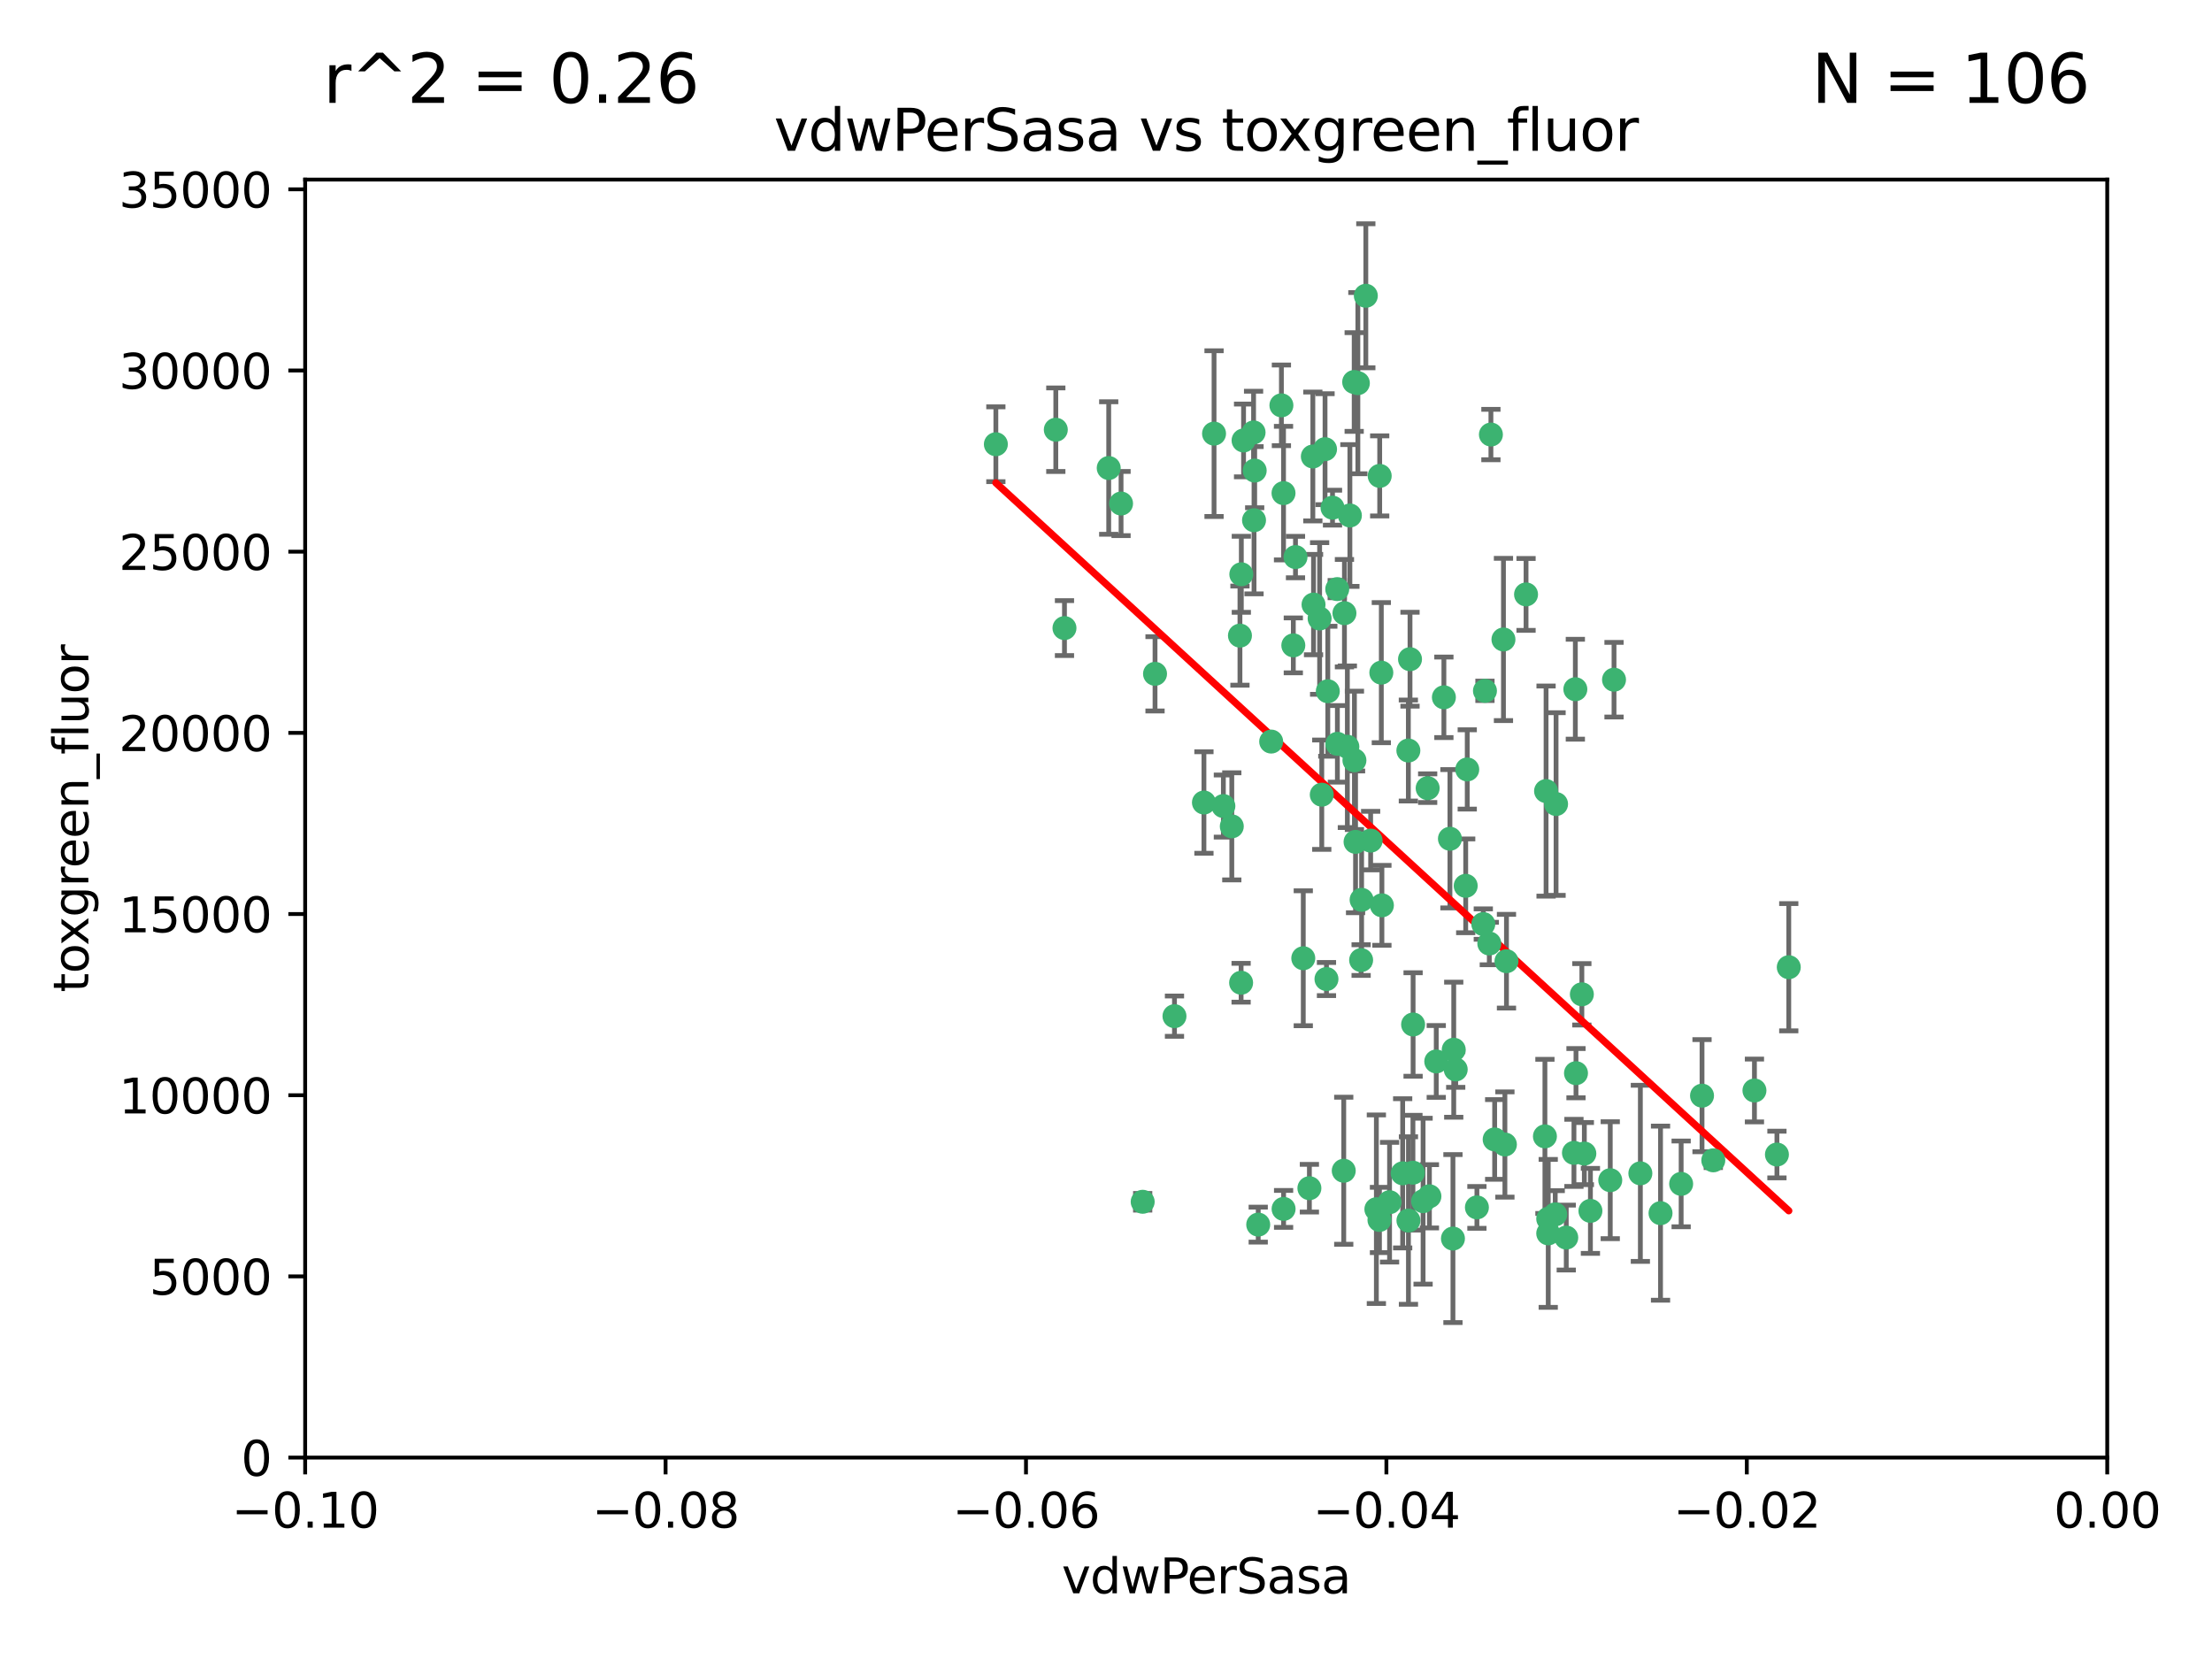 <?xml version="1.0" encoding="utf-8" standalone="no"?>
<!DOCTYPE svg PUBLIC "-//W3C//DTD SVG 1.1//EN"
  "http://www.w3.org/Graphics/SVG/1.1/DTD/svg11.dtd">
<svg xmlns:xlink="http://www.w3.org/1999/xlink" width="460.8pt" height="345.6pt" viewBox="0 0 460.8 345.6" xmlns="http://www.w3.org/2000/svg" version="1.1">
 <defs>
  <style type="text/css">*{stroke-linejoin: round; stroke-linecap: butt}</style>
 </defs>
 <g id="figure_1">
  <g id="patch_1">
   <path d="M 0 345.6 
L 460.8 345.6 
L 460.8 0 
L 0 0 
z
" style="fill: #ffffff"/>
  </g>
  <g id="axes_1">
   <g id="patch_2">
    <path d="M 63.571 303.64 
L 438.975 303.64 
L 438.975 37.411 
L 63.571 37.411 
z
" style="fill: #ffffff"/>
   </g>
   <g id="PathCollection_1">
    <defs>
     <path id="m8871a0530d" d="M 0 1.118 
C 0.297 1.118 0.581 1 0.791 0.791 
C 1 0.581 1.118 0.297 1.118 0 
C 1.118 -0.297 1 -0.581 0.791 -0.791 
C 0.581 -1 0.297 -1.118 0 -1.118 
C -0.297 -1.118 -0.581 -1 -0.791 -0.791 
C -1 -0.581 -1.118 -0.297 -1.118 0 
C -1.118 0.297 -1 0.581 -0.791 0.791 
C -0.581 1 -0.297 1.118 0 1.118 
z
" style="stroke: #3cb371"/>
    </defs>
    <g clip-path="url(#p9ddc8a7ce4)">
     <use xlink:href="#m8871a0530d" x="261.374" y="98.026" style="fill: #3cb371; stroke: #3cb371"/>
     <use xlink:href="#m8871a0530d" x="273.49" y="95.094" style="fill: #3cb371; stroke: #3cb371"/>
     <use xlink:href="#m8871a0530d" x="219.944" y="89.516" style="fill: #3cb371; stroke: #3cb371"/>
     <use xlink:href="#m8871a0530d" x="282.1" y="79.578" style="fill: #3cb371; stroke: #3cb371"/>
     <use xlink:href="#m8871a0530d" x="269.875" y="116.045" style="fill: #3cb371; stroke: #3cb371"/>
     <use xlink:href="#m8871a0530d" x="267.381" y="102.727" style="fill: #3cb371; stroke: #3cb371"/>
     <use xlink:href="#m8871a0530d" x="274.902" y="128.839" style="fill: #3cb371; stroke: #3cb371"/>
     <use xlink:href="#m8871a0530d" x="293.731" y="137.321" style="fill: #3cb371; stroke: #3cb371"/>
     <use xlink:href="#m8871a0530d" x="282.152" y="158.394" style="fill: #3cb371; stroke: #3cb371"/>
     <use xlink:href="#m8871a0530d" x="259.057" y="91.754" style="fill: #3cb371; stroke: #3cb371"/>
     <use xlink:href="#m8871a0530d" x="273.633" y="125.947" style="fill: #3cb371; stroke: #3cb371"/>
     <use xlink:href="#m8871a0530d" x="264.81" y="154.483" style="fill: #3cb371; stroke: #3cb371"/>
     <use xlink:href="#m8871a0530d" x="281.206" y="107.386" style="fill: #3cb371; stroke: #3cb371"/>
     <use xlink:href="#m8871a0530d" x="258.59" y="119.635" style="fill: #3cb371; stroke: #3cb371"/>
     <use xlink:href="#m8871a0530d" x="282.869" y="79.819" style="fill: #3cb371; stroke: #3cb371"/>
     <use xlink:href="#m8871a0530d" x="278.572" y="122.72" style="fill: #3cb371; stroke: #3cb371"/>
     <use xlink:href="#m8871a0530d" x="276.328" y="203.953" style="fill: #3cb371; stroke: #3cb371"/>
     <use xlink:href="#m8871a0530d" x="269.423" y="134.443" style="fill: #3cb371; stroke: #3cb371"/>
     <use xlink:href="#m8871a0530d" x="261.143" y="90.084" style="fill: #3cb371; stroke: #3cb371"/>
     <use xlink:href="#m8871a0530d" x="278.602" y="154.954" style="fill: #3cb371; stroke: #3cb371"/>
     <use xlink:href="#m8871a0530d" x="233.536" y="104.896" style="fill: #3cb371; stroke: #3cb371"/>
     <use xlink:href="#m8871a0530d" x="293.388" y="156.348" style="fill: #3cb371; stroke: #3cb371"/>
     <use xlink:href="#m8871a0530d" x="277.586" y="105.756" style="fill: #3cb371; stroke: #3cb371"/>
     <use xlink:href="#m8871a0530d" x="230.966" y="97.498" style="fill: #3cb371; stroke: #3cb371"/>
     <use xlink:href="#m8871a0530d" x="207.456" y="92.545" style="fill: #3cb371; stroke: #3cb371"/>
     <use xlink:href="#m8871a0530d" x="275.349" y="165.548" style="fill: #3cb371; stroke: #3cb371"/>
     <use xlink:href="#m8871a0530d" x="309.343" y="143.916" style="fill: #3cb371; stroke: #3cb371"/>
     <use xlink:href="#m8871a0530d" x="252.908" y="90.332" style="fill: #3cb371; stroke: #3cb371"/>
     <use xlink:href="#m8871a0530d" x="244.665" y="211.686" style="fill: #3cb371; stroke: #3cb371"/>
     <use xlink:href="#m8871a0530d" x="294.341" y="244.292" style="fill: #3cb371; stroke: #3cb371"/>
     <use xlink:href="#m8871a0530d" x="283.547" y="200.005" style="fill: #3cb371; stroke: #3cb371"/>
     <use xlink:href="#m8871a0530d" x="221.75" y="130.84" style="fill: #3cb371; stroke: #3cb371"/>
     <use xlink:href="#m8871a0530d" x="262.111" y="255.109" style="fill: #3cb371; stroke: #3cb371"/>
     <use xlink:href="#m8871a0530d" x="271.497" y="199.62" style="fill: #3cb371; stroke: #3cb371"/>
     <use xlink:href="#m8871a0530d" x="282.387" y="175.376" style="fill: #3cb371; stroke: #3cb371"/>
     <use xlink:href="#m8871a0530d" x="261.237" y="108.373" style="fill: #3cb371; stroke: #3cb371"/>
     <use xlink:href="#m8871a0530d" x="240.614" y="140.37" style="fill: #3cb371; stroke: #3cb371"/>
     <use xlink:href="#m8871a0530d" x="250.802" y="167.179" style="fill: #3cb371; stroke: #3cb371"/>
     <use xlink:href="#m8871a0530d" x="254.852" y="167.916" style="fill: #3cb371; stroke: #3cb371"/>
     <use xlink:href="#m8871a0530d" x="276.03" y="93.572" style="fill: #3cb371; stroke: #3cb371"/>
     <use xlink:href="#m8871a0530d" x="280.072" y="127.738" style="fill: #3cb371; stroke: #3cb371"/>
     <use xlink:href="#m8871a0530d" x="300.789" y="145.262" style="fill: #3cb371; stroke: #3cb371"/>
     <use xlink:href="#m8871a0530d" x="293.405" y="254.258" style="fill: #3cb371; stroke: #3cb371"/>
     <use xlink:href="#m8871a0530d" x="283.648" y="187.448" style="fill: #3cb371; stroke: #3cb371"/>
     <use xlink:href="#m8871a0530d" x="287.754" y="140.122" style="fill: #3cb371; stroke: #3cb371"/>
     <use xlink:href="#m8871a0530d" x="279.927" y="243.887" style="fill: #3cb371; stroke: #3cb371"/>
     <use xlink:href="#m8871a0530d" x="284.527" y="61.614" style="fill: #3cb371; stroke: #3cb371"/>
     <use xlink:href="#m8871a0530d" x="287.366" y="254.138" style="fill: #3cb371; stroke: #3cb371"/>
     <use xlink:href="#m8871a0530d" x="302.676" y="258.016" style="fill: #3cb371; stroke: #3cb371"/>
     <use xlink:href="#m8871a0530d" x="287.876" y="188.597" style="fill: #3cb371; stroke: #3cb371"/>
     <use xlink:href="#m8871a0530d" x="266.94" y="84.44" style="fill: #3cb371; stroke: #3cb371"/>
     <use xlink:href="#m8871a0530d" x="258.305" y="132.411" style="fill: #3cb371; stroke: #3cb371"/>
     <use xlink:href="#m8871a0530d" x="238.042" y="250.352" style="fill: #3cb371; stroke: #3cb371"/>
     <use xlink:href="#m8871a0530d" x="322.524" y="253.893" style="fill: #3cb371; stroke: #3cb371"/>
     <use xlink:href="#m8871a0530d" x="272.771" y="247.522" style="fill: #3cb371; stroke: #3cb371"/>
     <use xlink:href="#m8871a0530d" x="287.416" y="99.14" style="fill: #3cb371; stroke: #3cb371"/>
     <use xlink:href="#m8871a0530d" x="258.546" y="204.723" style="fill: #3cb371; stroke: #3cb371"/>
     <use xlink:href="#m8871a0530d" x="297.408" y="164.19" style="fill: #3cb371; stroke: #3cb371"/>
     <use xlink:href="#m8871a0530d" x="280.68" y="155.561" style="fill: #3cb371; stroke: #3cb371"/>
     <use xlink:href="#m8871a0530d" x="276.606" y="143.999" style="fill: #3cb371; stroke: #3cb371"/>
     <use xlink:href="#m8871a0530d" x="289.472" y="250.441" style="fill: #3cb371; stroke: #3cb371"/>
     <use xlink:href="#m8871a0530d" x="256.606" y="172.143" style="fill: #3cb371; stroke: #3cb371"/>
     <use xlink:href="#m8871a0530d" x="313.198" y="133.213" style="fill: #3cb371; stroke: #3cb371"/>
     <use xlink:href="#m8871a0530d" x="310.584" y="90.523" style="fill: #3cb371; stroke: #3cb371"/>
     <use xlink:href="#m8871a0530d" x="305.654" y="160.289" style="fill: #3cb371; stroke: #3cb371"/>
     <use xlink:href="#m8871a0530d" x="310.249" y="196.552" style="fill: #3cb371; stroke: #3cb371"/>
     <use xlink:href="#m8871a0530d" x="286.723" y="251.902" style="fill: #3cb371; stroke: #3cb371"/>
     <use xlink:href="#m8871a0530d" x="299.198" y="221.118" style="fill: #3cb371; stroke: #3cb371"/>
     <use xlink:href="#m8871a0530d" x="302.048" y="174.728" style="fill: #3cb371; stroke: #3cb371"/>
     <use xlink:href="#m8871a0530d" x="311.365" y="237.366" style="fill: #3cb371; stroke: #3cb371"/>
     <use xlink:href="#m8871a0530d" x="292.202" y="244.424" style="fill: #3cb371; stroke: #3cb371"/>
     <use xlink:href="#m8871a0530d" x="336.23" y="141.593" style="fill: #3cb371; stroke: #3cb371"/>
     <use xlink:href="#m8871a0530d" x="285.529" y="175.112" style="fill: #3cb371; stroke: #3cb371"/>
     <use xlink:href="#m8871a0530d" x="329.53" y="207.131" style="fill: #3cb371; stroke: #3cb371"/>
     <use xlink:href="#m8871a0530d" x="308.999" y="192.502" style="fill: #3cb371; stroke: #3cb371"/>
     <use xlink:href="#m8871a0530d" x="307.667" y="251.524" style="fill: #3cb371; stroke: #3cb371"/>
     <use xlink:href="#m8871a0530d" x="321.836" y="236.725" style="fill: #3cb371; stroke: #3cb371"/>
     <use xlink:href="#m8871a0530d" x="296.456" y="250.228" style="fill: #3cb371; stroke: #3cb371"/>
     <use xlink:href="#m8871a0530d" x="322.525" y="256.937" style="fill: #3cb371; stroke: #3cb371"/>
     <use xlink:href="#m8871a0530d" x="302.839" y="218.674" style="fill: #3cb371; stroke: #3cb371"/>
     <use xlink:href="#m8871a0530d" x="322.074" y="164.794" style="fill: #3cb371; stroke: #3cb371"/>
     <use xlink:href="#m8871a0530d" x="328.173" y="143.576" style="fill: #3cb371; stroke: #3cb371"/>
     <use xlink:href="#m8871a0530d" x="326.28" y="257.808" style="fill: #3cb371; stroke: #3cb371"/>
     <use xlink:href="#m8871a0530d" x="313.826" y="200.236" style="fill: #3cb371; stroke: #3cb371"/>
     <use xlink:href="#m8871a0530d" x="335.446" y="245.856" style="fill: #3cb371; stroke: #3cb371"/>
     <use xlink:href="#m8871a0530d" x="313.499" y="238.42" style="fill: #3cb371; stroke: #3cb371"/>
     <use xlink:href="#m8871a0530d" x="331.314" y="252.246" style="fill: #3cb371; stroke: #3cb371"/>
     <use xlink:href="#m8871a0530d" x="370.167" y="240.511" style="fill: #3cb371; stroke: #3cb371"/>
     <use xlink:href="#m8871a0530d" x="327.882" y="240.162" style="fill: #3cb371; stroke: #3cb371"/>
     <use xlink:href="#m8871a0530d" x="267.397" y="251.838" style="fill: #3cb371; stroke: #3cb371"/>
     <use xlink:href="#m8871a0530d" x="324.157" y="167.495" style="fill: #3cb371; stroke: #3cb371"/>
     <use xlink:href="#m8871a0530d" x="345.919" y="252.723" style="fill: #3cb371; stroke: #3cb371"/>
     <use xlink:href="#m8871a0530d" x="328.308" y="223.562" style="fill: #3cb371; stroke: #3cb371"/>
     <use xlink:href="#m8871a0530d" x="341.718" y="244.428" style="fill: #3cb371; stroke: #3cb371"/>
     <use xlink:href="#m8871a0530d" x="297.774" y="249.211" style="fill: #3cb371; stroke: #3cb371"/>
     <use xlink:href="#m8871a0530d" x="365.484" y="227.169" style="fill: #3cb371; stroke: #3cb371"/>
     <use xlink:href="#m8871a0530d" x="317.903" y="123.828" style="fill: #3cb371; stroke: #3cb371"/>
     <use xlink:href="#m8871a0530d" x="330.048" y="240.314" style="fill: #3cb371; stroke: #3cb371"/>
     <use xlink:href="#m8871a0530d" x="356.911" y="241.718" style="fill: #3cb371; stroke: #3cb371"/>
     <use xlink:href="#m8871a0530d" x="323.985" y="252.978" style="fill: #3cb371; stroke: #3cb371"/>
     <use xlink:href="#m8871a0530d" x="303.252" y="222.785" style="fill: #3cb371; stroke: #3cb371"/>
     <use xlink:href="#m8871a0530d" x="372.634" y="201.488" style="fill: #3cb371; stroke: #3cb371"/>
     <use xlink:href="#m8871a0530d" x="305.333" y="184.534" style="fill: #3cb371; stroke: #3cb371"/>
     <use xlink:href="#m8871a0530d" x="350.214" y="246.624" style="fill: #3cb371; stroke: #3cb371"/>
     <use xlink:href="#m8871a0530d" x="294.374" y="213.42" style="fill: #3cb371; stroke: #3cb371"/>
     <use xlink:href="#m8871a0530d" x="354.563" y="228.248" style="fill: #3cb371; stroke: #3cb371"/>
    </g>
   </g>
   <g id="matplotlib.axis_1">
    <g id="xtick_1">
     <g id="line2d_1">
      <defs>
       <path id="mdaade0d5a5" d="M 0 0 
L 0 3.5 
" style="stroke: #000000; stroke-width: 0.8"/>
      </defs>
      <g>
       <use xlink:href="#mdaade0d5a5" x="63.571" y="303.64" style="stroke: #000000; stroke-width: 0.8"/>
      </g>
     </g>
     <g id="text_1">
      <!-- −0.10 -->
      <g transform="translate(48.249 318.238)scale(0.1 -0.1)">
       <defs>
        <path id="DejaVuSans-2212" d="M 678 2272 
L 4684 2272 
L 4684 1741 
L 678 1741 
L 678 2272 
z
" transform="scale(0.016)"/>
        <path id="DejaVuSans-30" d="M 2034 4250 
Q 1547 4250 1301 3770 
Q 1056 3291 1056 2328 
Q 1056 1369 1301 889 
Q 1547 409 2034 409 
Q 2525 409 2770 889 
Q 3016 1369 3016 2328 
Q 3016 3291 2770 3770 
Q 2525 4250 2034 4250 
z
M 2034 4750 
Q 2819 4750 3233 4129 
Q 3647 3509 3647 2328 
Q 3647 1150 3233 529 
Q 2819 -91 2034 -91 
Q 1250 -91 836 529 
Q 422 1150 422 2328 
Q 422 3509 836 4129 
Q 1250 4750 2034 4750 
z
" transform="scale(0.016)"/>
        <path id="DejaVuSans-2e" d="M 684 794 
L 1344 794 
L 1344 0 
L 684 0 
L 684 794 
z
" transform="scale(0.016)"/>
        <path id="DejaVuSans-31" d="M 794 531 
L 1825 531 
L 1825 4091 
L 703 3866 
L 703 4441 
L 1819 4666 
L 2450 4666 
L 2450 531 
L 3481 531 
L 3481 0 
L 794 0 
L 794 531 
z
" transform="scale(0.016)"/>
       </defs>
       <use xlink:href="#DejaVuSans-2212"/>
       <use xlink:href="#DejaVuSans-30" x="83.789"/>
       <use xlink:href="#DejaVuSans-2e" x="147.412"/>
       <use xlink:href="#DejaVuSans-31" x="179.199"/>
       <use xlink:href="#DejaVuSans-30" x="242.822"/>
      </g>
     </g>
    </g>
    <g id="xtick_2">
     <g id="line2d_2">
      <g>
       <use xlink:href="#mdaade0d5a5" x="138.652" y="303.64" style="stroke: #000000; stroke-width: 0.8"/>
      </g>
     </g>
     <g id="text_2">
      <!-- −0.08 -->
      <g transform="translate(123.329 318.238)scale(0.1 -0.1)">
       <defs>
        <path id="DejaVuSans-38" d="M 2034 2216 
Q 1584 2216 1326 1975 
Q 1069 1734 1069 1313 
Q 1069 891 1326 650 
Q 1584 409 2034 409 
Q 2484 409 2743 651 
Q 3003 894 3003 1313 
Q 3003 1734 2745 1975 
Q 2488 2216 2034 2216 
z
M 1403 2484 
Q 997 2584 770 2862 
Q 544 3141 544 3541 
Q 544 4100 942 4425 
Q 1341 4750 2034 4750 
Q 2731 4750 3128 4425 
Q 3525 4100 3525 3541 
Q 3525 3141 3298 2862 
Q 3072 2584 2669 2484 
Q 3125 2378 3379 2068 
Q 3634 1759 3634 1313 
Q 3634 634 3220 271 
Q 2806 -91 2034 -91 
Q 1263 -91 848 271 
Q 434 634 434 1313 
Q 434 1759 690 2068 
Q 947 2378 1403 2484 
z
M 1172 3481 
Q 1172 3119 1398 2916 
Q 1625 2713 2034 2713 
Q 2441 2713 2670 2916 
Q 2900 3119 2900 3481 
Q 2900 3844 2670 4047 
Q 2441 4250 2034 4250 
Q 1625 4250 1398 4047 
Q 1172 3844 1172 3481 
z
" transform="scale(0.016)"/>
       </defs>
       <use xlink:href="#DejaVuSans-2212"/>
       <use xlink:href="#DejaVuSans-30" x="83.789"/>
       <use xlink:href="#DejaVuSans-2e" x="147.412"/>
       <use xlink:href="#DejaVuSans-30" x="179.199"/>
       <use xlink:href="#DejaVuSans-38" x="242.822"/>
      </g>
     </g>
    </g>
    <g id="xtick_3">
     <g id="line2d_3">
      <g>
       <use xlink:href="#mdaade0d5a5" x="213.733" y="303.64" style="stroke: #000000; stroke-width: 0.8"/>
      </g>
     </g>
     <g id="text_3">
      <!-- −0.06 -->
      <g transform="translate(198.41 318.238)scale(0.1 -0.1)">
       <defs>
        <path id="DejaVuSans-36" d="M 2113 2584 
Q 1688 2584 1439 2293 
Q 1191 2003 1191 1497 
Q 1191 994 1439 701 
Q 1688 409 2113 409 
Q 2538 409 2786 701 
Q 3034 994 3034 1497 
Q 3034 2003 2786 2293 
Q 2538 2584 2113 2584 
z
M 3366 4563 
L 3366 3988 
Q 3128 4100 2886 4159 
Q 2644 4219 2406 4219 
Q 1781 4219 1451 3797 
Q 1122 3375 1075 2522 
Q 1259 2794 1537 2939 
Q 1816 3084 2150 3084 
Q 2853 3084 3261 2657 
Q 3669 2231 3669 1497 
Q 3669 778 3244 343 
Q 2819 -91 2113 -91 
Q 1303 -91 875 529 
Q 447 1150 447 2328 
Q 447 3434 972 4092 
Q 1497 4750 2381 4750 
Q 2619 4750 2861 4703 
Q 3103 4656 3366 4563 
z
" transform="scale(0.016)"/>
       </defs>
       <use xlink:href="#DejaVuSans-2212"/>
       <use xlink:href="#DejaVuSans-30" x="83.789"/>
       <use xlink:href="#DejaVuSans-2e" x="147.412"/>
       <use xlink:href="#DejaVuSans-30" x="179.199"/>
       <use xlink:href="#DejaVuSans-36" x="242.822"/>
      </g>
     </g>
    </g>
    <g id="xtick_4">
     <g id="line2d_4">
      <g>
       <use xlink:href="#mdaade0d5a5" x="288.813" y="303.64" style="stroke: #000000; stroke-width: 0.8"/>
      </g>
     </g>
     <g id="text_4">
      <!-- −0.04 -->
      <g transform="translate(273.491 318.238)scale(0.1 -0.1)">
       <defs>
        <path id="DejaVuSans-34" d="M 2419 4116 
L 825 1625 
L 2419 1625 
L 2419 4116 
z
M 2253 4666 
L 3047 4666 
L 3047 1625 
L 3713 1625 
L 3713 1100 
L 3047 1100 
L 3047 0 
L 2419 0 
L 2419 1100 
L 313 1100 
L 313 1709 
L 2253 4666 
z
" transform="scale(0.016)"/>
       </defs>
       <use xlink:href="#DejaVuSans-2212"/>
       <use xlink:href="#DejaVuSans-30" x="83.789"/>
       <use xlink:href="#DejaVuSans-2e" x="147.412"/>
       <use xlink:href="#DejaVuSans-30" x="179.199"/>
       <use xlink:href="#DejaVuSans-34" x="242.822"/>
      </g>
     </g>
    </g>
    <g id="xtick_5">
     <g id="line2d_5">
      <g>
       <use xlink:href="#mdaade0d5a5" x="363.894" y="303.64" style="stroke: #000000; stroke-width: 0.8"/>
      </g>
     </g>
     <g id="text_5">
      <!-- −0.02 -->
      <g transform="translate(348.572 318.238)scale(0.1 -0.1)">
       <defs>
        <path id="DejaVuSans-32" d="M 1228 531 
L 3431 531 
L 3431 0 
L 469 0 
L 469 531 
Q 828 903 1448 1529 
Q 2069 2156 2228 2338 
Q 2531 2678 2651 2914 
Q 2772 3150 2772 3378 
Q 2772 3750 2511 3984 
Q 2250 4219 1831 4219 
Q 1534 4219 1204 4116 
Q 875 4013 500 3803 
L 500 4441 
Q 881 4594 1212 4672 
Q 1544 4750 1819 4750 
Q 2544 4750 2975 4387 
Q 3406 4025 3406 3419 
Q 3406 3131 3298 2873 
Q 3191 2616 2906 2266 
Q 2828 2175 2409 1742 
Q 1991 1309 1228 531 
z
" transform="scale(0.016)"/>
       </defs>
       <use xlink:href="#DejaVuSans-2212"/>
       <use xlink:href="#DejaVuSans-30" x="83.789"/>
       <use xlink:href="#DejaVuSans-2e" x="147.412"/>
       <use xlink:href="#DejaVuSans-30" x="179.199"/>
       <use xlink:href="#DejaVuSans-32" x="242.822"/>
      </g>
     </g>
    </g>
    <g id="xtick_6">
     <g id="line2d_6">
      <g>
       <use xlink:href="#mdaade0d5a5" x="438.975" y="303.64" style="stroke: #000000; stroke-width: 0.8"/>
      </g>
     </g>
     <g id="text_6">
      <!-- 0.00 -->
      <g transform="translate(427.842 318.238)scale(0.1 -0.1)">
       <use xlink:href="#DejaVuSans-30"/>
       <use xlink:href="#DejaVuSans-2e" x="63.623"/>
       <use xlink:href="#DejaVuSans-30" x="95.41"/>
       <use xlink:href="#DejaVuSans-30" x="159.033"/>
      </g>
     </g>
    </g>
    <g id="text_7">
     <!-- vdwPerSasa -->
     <g transform="translate(221.178 331.917)scale(0.1 -0.1)">
      <defs>
       <path id="DejaVuSans-76" d="M 191 3500 
L 800 3500 
L 1894 563 
L 2988 3500 
L 3597 3500 
L 2284 0 
L 1503 0 
L 191 3500 
z
" transform="scale(0.016)"/>
       <path id="DejaVuSans-64" d="M 2906 2969 
L 2906 4863 
L 3481 4863 
L 3481 0 
L 2906 0 
L 2906 525 
Q 2725 213 2448 61 
Q 2172 -91 1784 -91 
Q 1150 -91 751 415 
Q 353 922 353 1747 
Q 353 2572 751 3078 
Q 1150 3584 1784 3584 
Q 2172 3584 2448 3432 
Q 2725 3281 2906 2969 
z
M 947 1747 
Q 947 1113 1208 752 
Q 1469 391 1925 391 
Q 2381 391 2643 752 
Q 2906 1113 2906 1747 
Q 2906 2381 2643 2742 
Q 2381 3103 1925 3103 
Q 1469 3103 1208 2742 
Q 947 2381 947 1747 
z
" transform="scale(0.016)"/>
       <path id="DejaVuSans-77" d="M 269 3500 
L 844 3500 
L 1563 769 
L 2278 3500 
L 2956 3500 
L 3675 769 
L 4391 3500 
L 4966 3500 
L 4050 0 
L 3372 0 
L 2619 2869 
L 1863 0 
L 1184 0 
L 269 3500 
z
" transform="scale(0.016)"/>
       <path id="DejaVuSans-50" d="M 1259 4147 
L 1259 2394 
L 2053 2394 
Q 2494 2394 2734 2622 
Q 2975 2850 2975 3272 
Q 2975 3691 2734 3919 
Q 2494 4147 2053 4147 
L 1259 4147 
z
M 628 4666 
L 2053 4666 
Q 2838 4666 3239 4311 
Q 3641 3956 3641 3272 
Q 3641 2581 3239 2228 
Q 2838 1875 2053 1875 
L 1259 1875 
L 1259 0 
L 628 0 
L 628 4666 
z
" transform="scale(0.016)"/>
       <path id="DejaVuSans-65" d="M 3597 1894 
L 3597 1613 
L 953 1613 
Q 991 1019 1311 708 
Q 1631 397 2203 397 
Q 2534 397 2845 478 
Q 3156 559 3463 722 
L 3463 178 
Q 3153 47 2828 -22 
Q 2503 -91 2169 -91 
Q 1331 -91 842 396 
Q 353 884 353 1716 
Q 353 2575 817 3079 
Q 1281 3584 2069 3584 
Q 2775 3584 3186 3129 
Q 3597 2675 3597 1894 
z
M 3022 2063 
Q 3016 2534 2758 2815 
Q 2500 3097 2075 3097 
Q 1594 3097 1305 2825 
Q 1016 2553 972 2059 
L 3022 2063 
z
" transform="scale(0.016)"/>
       <path id="DejaVuSans-72" d="M 2631 2963 
Q 2534 3019 2420 3045 
Q 2306 3072 2169 3072 
Q 1681 3072 1420 2755 
Q 1159 2438 1159 1844 
L 1159 0 
L 581 0 
L 581 3500 
L 1159 3500 
L 1159 2956 
Q 1341 3275 1631 3429 
Q 1922 3584 2338 3584 
Q 2397 3584 2469 3576 
Q 2541 3569 2628 3553 
L 2631 2963 
z
" transform="scale(0.016)"/>
       <path id="DejaVuSans-53" d="M 3425 4513 
L 3425 3897 
Q 3066 4069 2747 4153 
Q 2428 4238 2131 4238 
Q 1616 4238 1336 4038 
Q 1056 3838 1056 3469 
Q 1056 3159 1242 3001 
Q 1428 2844 1947 2747 
L 2328 2669 
Q 3034 2534 3370 2195 
Q 3706 1856 3706 1288 
Q 3706 609 3251 259 
Q 2797 -91 1919 -91 
Q 1588 -91 1214 -16 
Q 841 59 441 206 
L 441 856 
Q 825 641 1194 531 
Q 1563 422 1919 422 
Q 2459 422 2753 634 
Q 3047 847 3047 1241 
Q 3047 1584 2836 1778 
Q 2625 1972 2144 2069 
L 1759 2144 
Q 1053 2284 737 2584 
Q 422 2884 422 3419 
Q 422 4038 858 4394 
Q 1294 4750 2059 4750 
Q 2388 4750 2728 4690 
Q 3069 4631 3425 4513 
z
" transform="scale(0.016)"/>
       <path id="DejaVuSans-61" d="M 2194 1759 
Q 1497 1759 1228 1600 
Q 959 1441 959 1056 
Q 959 750 1161 570 
Q 1363 391 1709 391 
Q 2188 391 2477 730 
Q 2766 1069 2766 1631 
L 2766 1759 
L 2194 1759 
z
M 3341 1997 
L 3341 0 
L 2766 0 
L 2766 531 
Q 2569 213 2275 61 
Q 1981 -91 1556 -91 
Q 1019 -91 701 211 
Q 384 513 384 1019 
Q 384 1609 779 1909 
Q 1175 2209 1959 2209 
L 2766 2209 
L 2766 2266 
Q 2766 2663 2505 2880 
Q 2244 3097 1772 3097 
Q 1472 3097 1187 3025 
Q 903 2953 641 2809 
L 641 3341 
Q 956 3463 1253 3523 
Q 1550 3584 1831 3584 
Q 2591 3584 2966 3190 
Q 3341 2797 3341 1997 
z
" transform="scale(0.016)"/>
       <path id="DejaVuSans-73" d="M 2834 3397 
L 2834 2853 
Q 2591 2978 2328 3040 
Q 2066 3103 1784 3103 
Q 1356 3103 1142 2972 
Q 928 2841 928 2578 
Q 928 2378 1081 2264 
Q 1234 2150 1697 2047 
L 1894 2003 
Q 2506 1872 2764 1633 
Q 3022 1394 3022 966 
Q 3022 478 2636 193 
Q 2250 -91 1575 -91 
Q 1294 -91 989 -36 
Q 684 19 347 128 
L 347 722 
Q 666 556 975 473 
Q 1284 391 1588 391 
Q 1994 391 2212 530 
Q 2431 669 2431 922 
Q 2431 1156 2273 1281 
Q 2116 1406 1581 1522 
L 1381 1569 
Q 847 1681 609 1914 
Q 372 2147 372 2553 
Q 372 3047 722 3315 
Q 1072 3584 1716 3584 
Q 2034 3584 2315 3537 
Q 2597 3491 2834 3397 
z
" transform="scale(0.016)"/>
      </defs>
      <use xlink:href="#DejaVuSans-76"/>
      <use xlink:href="#DejaVuSans-64" x="59.18"/>
      <use xlink:href="#DejaVuSans-77" x="122.656"/>
      <use xlink:href="#DejaVuSans-50" x="204.443"/>
      <use xlink:href="#DejaVuSans-65" x="261.121"/>
      <use xlink:href="#DejaVuSans-72" x="322.645"/>
      <use xlink:href="#DejaVuSans-53" x="363.758"/>
      <use xlink:href="#DejaVuSans-61" x="427.234"/>
      <use xlink:href="#DejaVuSans-73" x="488.514"/>
      <use xlink:href="#DejaVuSans-61" x="540.613"/>
     </g>
    </g>
   </g>
   <g id="matplotlib.axis_2">
    <g id="ytick_1">
     <g id="line2d_7">
      <defs>
       <path id="me339c11b04" d="M 0 0 
L -3.5 0 
" style="stroke: #000000; stroke-width: 0.8"/>
      </defs>
      <g>
       <use xlink:href="#me339c11b04" x="63.571" y="303.64" style="stroke: #000000; stroke-width: 0.8"/>
      </g>
     </g>
     <g id="text_8">
      <!-- 0 -->
      <g transform="translate(50.209 307.439)scale(0.1 -0.1)">
       <use xlink:href="#DejaVuSans-30"/>
      </g>
     </g>
    </g>
    <g id="ytick_2">
     <g id="line2d_8">
      <g>
       <use xlink:href="#me339c11b04" x="63.571" y="265.897" style="stroke: #000000; stroke-width: 0.8"/>
      </g>
     </g>
     <g id="text_9">
      <!-- 5000 -->
      <g transform="translate(31.121 269.696)scale(0.1 -0.1)">
       <defs>
        <path id="DejaVuSans-35" d="M 691 4666 
L 3169 4666 
L 3169 4134 
L 1269 4134 
L 1269 2991 
Q 1406 3038 1543 3061 
Q 1681 3084 1819 3084 
Q 2600 3084 3056 2656 
Q 3513 2228 3513 1497 
Q 3513 744 3044 326 
Q 2575 -91 1722 -91 
Q 1428 -91 1123 -41 
Q 819 9 494 109 
L 494 744 
Q 775 591 1075 516 
Q 1375 441 1709 441 
Q 2250 441 2565 725 
Q 2881 1009 2881 1497 
Q 2881 1984 2565 2268 
Q 2250 2553 1709 2553 
Q 1456 2553 1204 2497 
Q 953 2441 691 2322 
L 691 4666 
z
" transform="scale(0.016)"/>
       </defs>
       <use xlink:href="#DejaVuSans-35"/>
       <use xlink:href="#DejaVuSans-30" x="63.623"/>
       <use xlink:href="#DejaVuSans-30" x="127.246"/>
       <use xlink:href="#DejaVuSans-30" x="190.869"/>
      </g>
     </g>
    </g>
    <g id="ytick_3">
     <g id="line2d_9">
      <g>
       <use xlink:href="#me339c11b04" x="63.571" y="228.154" style="stroke: #000000; stroke-width: 0.8"/>
      </g>
     </g>
     <g id="text_10">
      <!-- 10000 -->
      <g transform="translate(24.759 231.953)scale(0.1 -0.1)">
       <use xlink:href="#DejaVuSans-31"/>
       <use xlink:href="#DejaVuSans-30" x="63.623"/>
       <use xlink:href="#DejaVuSans-30" x="127.246"/>
       <use xlink:href="#DejaVuSans-30" x="190.869"/>
       <use xlink:href="#DejaVuSans-30" x="254.492"/>
      </g>
     </g>
    </g>
    <g id="ytick_4">
     <g id="line2d_10">
      <g>
       <use xlink:href="#me339c11b04" x="63.571" y="190.411" style="stroke: #000000; stroke-width: 0.8"/>
      </g>
     </g>
     <g id="text_11">
      <!-- 15000 -->
      <g transform="translate(24.759 194.21)scale(0.1 -0.1)">
       <use xlink:href="#DejaVuSans-31"/>
       <use xlink:href="#DejaVuSans-35" x="63.623"/>
       <use xlink:href="#DejaVuSans-30" x="127.246"/>
       <use xlink:href="#DejaVuSans-30" x="190.869"/>
       <use xlink:href="#DejaVuSans-30" x="254.492"/>
      </g>
     </g>
    </g>
    <g id="ytick_5">
     <g id="line2d_11">
      <g>
       <use xlink:href="#me339c11b04" x="63.571" y="152.668" style="stroke: #000000; stroke-width: 0.8"/>
      </g>
     </g>
     <g id="text_12">
      <!-- 20000 -->
      <g transform="translate(24.759 156.467)scale(0.1 -0.1)">
       <use xlink:href="#DejaVuSans-32"/>
       <use xlink:href="#DejaVuSans-30" x="63.623"/>
       <use xlink:href="#DejaVuSans-30" x="127.246"/>
       <use xlink:href="#DejaVuSans-30" x="190.869"/>
       <use xlink:href="#DejaVuSans-30" x="254.492"/>
      </g>
     </g>
    </g>
    <g id="ytick_6">
     <g id="line2d_12">
      <g>
       <use xlink:href="#me339c11b04" x="63.571" y="114.925" style="stroke: #000000; stroke-width: 0.8"/>
      </g>
     </g>
     <g id="text_13">
      <!-- 25000 -->
      <g transform="translate(24.759 118.724)scale(0.1 -0.1)">
       <use xlink:href="#DejaVuSans-32"/>
       <use xlink:href="#DejaVuSans-35" x="63.623"/>
       <use xlink:href="#DejaVuSans-30" x="127.246"/>
       <use xlink:href="#DejaVuSans-30" x="190.869"/>
       <use xlink:href="#DejaVuSans-30" x="254.492"/>
      </g>
     </g>
    </g>
    <g id="ytick_7">
     <g id="line2d_13">
      <g>
       <use xlink:href="#me339c11b04" x="63.571" y="77.181" style="stroke: #000000; stroke-width: 0.8"/>
      </g>
     </g>
     <g id="text_14">
      <!-- 30000 -->
      <g transform="translate(24.759 80.981)scale(0.1 -0.1)">
       <defs>
        <path id="DejaVuSans-33" d="M 2597 2516 
Q 3050 2419 3304 2112 
Q 3559 1806 3559 1356 
Q 3559 666 3084 287 
Q 2609 -91 1734 -91 
Q 1441 -91 1130 -33 
Q 819 25 488 141 
L 488 750 
Q 750 597 1062 519 
Q 1375 441 1716 441 
Q 2309 441 2620 675 
Q 2931 909 2931 1356 
Q 2931 1769 2642 2001 
Q 2353 2234 1838 2234 
L 1294 2234 
L 1294 2753 
L 1863 2753 
Q 2328 2753 2575 2939 
Q 2822 3125 2822 3475 
Q 2822 3834 2567 4026 
Q 2313 4219 1838 4219 
Q 1578 4219 1281 4162 
Q 984 4106 628 3988 
L 628 4550 
Q 988 4650 1302 4700 
Q 1616 4750 1894 4750 
Q 2613 4750 3031 4423 
Q 3450 4097 3450 3541 
Q 3450 3153 3228 2886 
Q 3006 2619 2597 2516 
z
" transform="scale(0.016)"/>
       </defs>
       <use xlink:href="#DejaVuSans-33"/>
       <use xlink:href="#DejaVuSans-30" x="63.623"/>
       <use xlink:href="#DejaVuSans-30" x="127.246"/>
       <use xlink:href="#DejaVuSans-30" x="190.869"/>
       <use xlink:href="#DejaVuSans-30" x="254.492"/>
      </g>
     </g>
    </g>
    <g id="ytick_8">
     <g id="line2d_14">
      <g>
       <use xlink:href="#me339c11b04" x="63.571" y="39.438" style="stroke: #000000; stroke-width: 0.8"/>
      </g>
     </g>
     <g id="text_15">
      <!-- 35000 -->
      <g transform="translate(24.759 43.238)scale(0.1 -0.1)">
       <use xlink:href="#DejaVuSans-33"/>
       <use xlink:href="#DejaVuSans-35" x="63.623"/>
       <use xlink:href="#DejaVuSans-30" x="127.246"/>
       <use xlink:href="#DejaVuSans-30" x="190.869"/>
       <use xlink:href="#DejaVuSans-30" x="254.492"/>
      </g>
     </g>
    </g>
    <g id="text_16">
     <!-- toxgreen_fluor -->
     <g transform="translate(18.401 206.72)rotate(-90)scale(0.1 -0.1)">
      <defs>
       <path id="DejaVuSans-74" d="M 1172 4494 
L 1172 3500 
L 2356 3500 
L 2356 3053 
L 1172 3053 
L 1172 1153 
Q 1172 725 1289 603 
Q 1406 481 1766 481 
L 2356 481 
L 2356 0 
L 1766 0 
Q 1100 0 847 248 
Q 594 497 594 1153 
L 594 3053 
L 172 3053 
L 172 3500 
L 594 3500 
L 594 4494 
L 1172 4494 
z
" transform="scale(0.016)"/>
       <path id="DejaVuSans-6f" d="M 1959 3097 
Q 1497 3097 1228 2736 
Q 959 2375 959 1747 
Q 959 1119 1226 758 
Q 1494 397 1959 397 
Q 2419 397 2687 759 
Q 2956 1122 2956 1747 
Q 2956 2369 2687 2733 
Q 2419 3097 1959 3097 
z
M 1959 3584 
Q 2709 3584 3137 3096 
Q 3566 2609 3566 1747 
Q 3566 888 3137 398 
Q 2709 -91 1959 -91 
Q 1206 -91 779 398 
Q 353 888 353 1747 
Q 353 2609 779 3096 
Q 1206 3584 1959 3584 
z
" transform="scale(0.016)"/>
       <path id="DejaVuSans-78" d="M 3513 3500 
L 2247 1797 
L 3578 0 
L 2900 0 
L 1881 1375 
L 863 0 
L 184 0 
L 1544 1831 
L 300 3500 
L 978 3500 
L 1906 2253 
L 2834 3500 
L 3513 3500 
z
" transform="scale(0.016)"/>
       <path id="DejaVuSans-67" d="M 2906 1791 
Q 2906 2416 2648 2759 
Q 2391 3103 1925 3103 
Q 1463 3103 1205 2759 
Q 947 2416 947 1791 
Q 947 1169 1205 825 
Q 1463 481 1925 481 
Q 2391 481 2648 825 
Q 2906 1169 2906 1791 
z
M 3481 434 
Q 3481 -459 3084 -895 
Q 2688 -1331 1869 -1331 
Q 1566 -1331 1297 -1286 
Q 1028 -1241 775 -1147 
L 775 -588 
Q 1028 -725 1275 -790 
Q 1522 -856 1778 -856 
Q 2344 -856 2625 -561 
Q 2906 -266 2906 331 
L 2906 616 
Q 2728 306 2450 153 
Q 2172 0 1784 0 
Q 1141 0 747 490 
Q 353 981 353 1791 
Q 353 2603 747 3093 
Q 1141 3584 1784 3584 
Q 2172 3584 2450 3431 
Q 2728 3278 2906 2969 
L 2906 3500 
L 3481 3500 
L 3481 434 
z
" transform="scale(0.016)"/>
       <path id="DejaVuSans-6e" d="M 3513 2113 
L 3513 0 
L 2938 0 
L 2938 2094 
Q 2938 2591 2744 2837 
Q 2550 3084 2163 3084 
Q 1697 3084 1428 2787 
Q 1159 2491 1159 1978 
L 1159 0 
L 581 0 
L 581 3500 
L 1159 3500 
L 1159 2956 
Q 1366 3272 1645 3428 
Q 1925 3584 2291 3584 
Q 2894 3584 3203 3211 
Q 3513 2838 3513 2113 
z
" transform="scale(0.016)"/>
       <path id="DejaVuSans-5f" d="M 3263 -1063 
L 3263 -1509 
L -63 -1509 
L -63 -1063 
L 3263 -1063 
z
" transform="scale(0.016)"/>
       <path id="DejaVuSans-66" d="M 2375 4863 
L 2375 4384 
L 1825 4384 
Q 1516 4384 1395 4259 
Q 1275 4134 1275 3809 
L 1275 3500 
L 2222 3500 
L 2222 3053 
L 1275 3053 
L 1275 0 
L 697 0 
L 697 3053 
L 147 3053 
L 147 3500 
L 697 3500 
L 697 3744 
Q 697 4328 969 4595 
Q 1241 4863 1831 4863 
L 2375 4863 
z
" transform="scale(0.016)"/>
       <path id="DejaVuSans-6c" d="M 603 4863 
L 1178 4863 
L 1178 0 
L 603 0 
L 603 4863 
z
" transform="scale(0.016)"/>
       <path id="DejaVuSans-75" d="M 544 1381 
L 544 3500 
L 1119 3500 
L 1119 1403 
Q 1119 906 1312 657 
Q 1506 409 1894 409 
Q 2359 409 2629 706 
Q 2900 1003 2900 1516 
L 2900 3500 
L 3475 3500 
L 3475 0 
L 2900 0 
L 2900 538 
Q 2691 219 2414 64 
Q 2138 -91 1772 -91 
Q 1169 -91 856 284 
Q 544 659 544 1381 
z
M 1991 3584 
L 1991 3584 
z
" transform="scale(0.016)"/>
      </defs>
      <use xlink:href="#DejaVuSans-74"/>
      <use xlink:href="#DejaVuSans-6f" x="39.209"/>
      <use xlink:href="#DejaVuSans-78" x="97.266"/>
      <use xlink:href="#DejaVuSans-67" x="156.445"/>
      <use xlink:href="#DejaVuSans-72" x="219.922"/>
      <use xlink:href="#DejaVuSans-65" x="258.785"/>
      <use xlink:href="#DejaVuSans-65" x="320.309"/>
      <use xlink:href="#DejaVuSans-6e" x="381.832"/>
      <use xlink:href="#DejaVuSans-5f" x="445.211"/>
      <use xlink:href="#DejaVuSans-66" x="495.211"/>
      <use xlink:href="#DejaVuSans-6c" x="530.416"/>
      <use xlink:href="#DejaVuSans-75" x="558.199"/>
      <use xlink:href="#DejaVuSans-6f" x="621.578"/>
      <use xlink:href="#DejaVuSans-72" x="682.76"/>
     </g>
    </g>
   </g>
   <g id="LineCollection_1">
    <path d="M 261.374 105.772 
L 261.374 90.281 
" clip-path="url(#p9ddc8a7ce4)" style="fill: none; stroke: #696969"/>
    <path d="M 273.49 108.514 
L 273.49 81.675 
" clip-path="url(#p9ddc8a7ce4)" style="fill: none; stroke: #696969"/>
    <path d="M 219.944 98.217 
L 219.944 80.815 
" clip-path="url(#p9ddc8a7ce4)" style="fill: none; stroke: #696969"/>
    <path d="M 282.1 89.863 
L 282.1 69.294 
" clip-path="url(#p9ddc8a7ce4)" style="fill: none; stroke: #696969"/>
    <path d="M 269.875 120.361 
L 269.875 111.729 
" clip-path="url(#p9ddc8a7ce4)" style="fill: none; stroke: #696969"/>
    <path d="M 267.381 116.638 
L 267.381 88.815 
" clip-path="url(#p9ddc8a7ce4)" style="fill: none; stroke: #696969"/>
    <path d="M 274.902 144.637 
L 274.902 113.041 
" clip-path="url(#p9ddc8a7ce4)" style="fill: none; stroke: #696969"/>
    <path d="M 293.731 147.102 
L 293.731 127.541 
" clip-path="url(#p9ddc8a7ce4)" style="fill: none; stroke: #696969"/>
    <path d="M 282.152 172.807 
L 282.152 143.981 
" clip-path="url(#p9ddc8a7ce4)" style="fill: none; stroke: #696969"/>
    <path d="M 259.057 99.334 
L 259.057 84.174 
" clip-path="url(#p9ddc8a7ce4)" style="fill: none; stroke: #696969"/>
    <path d="M 273.633 136.397 
L 273.633 115.497 
" clip-path="url(#p9ddc8a7ce4)" style="fill: none; stroke: #696969"/>
    <path d="M 264.81 155.048 
L 264.81 153.918 
" clip-path="url(#p9ddc8a7ce4)" style="fill: none; stroke: #696969"/>
    <path d="M 281.206 122.155 
L 281.206 92.617 
" clip-path="url(#p9ddc8a7ce4)" style="fill: none; stroke: #696969"/>
    <path d="M 258.59 127.554 
L 258.59 111.717 
" clip-path="url(#p9ddc8a7ce4)" style="fill: none; stroke: #696969"/>
    <path d="M 282.869 98.693 
L 282.869 60.945 
" clip-path="url(#p9ddc8a7ce4)" style="fill: none; stroke: #696969"/>
    <path d="M 278.572 124.514 
L 278.572 120.926 
" clip-path="url(#p9ddc8a7ce4)" style="fill: none; stroke: #696969"/>
    <path d="M 276.328 207.405 
L 276.328 200.501 
" clip-path="url(#p9ddc8a7ce4)" style="fill: none; stroke: #696969"/>
    <path d="M 269.423 140.163 
L 269.423 128.724 
" clip-path="url(#p9ddc8a7ce4)" style="fill: none; stroke: #696969"/>
    <path d="M 261.143 98.668 
L 261.143 81.501 
" clip-path="url(#p9ddc8a7ce4)" style="fill: none; stroke: #696969"/>
    <path d="M 278.602 162.929 
L 278.602 146.979 
" clip-path="url(#p9ddc8a7ce4)" style="fill: none; stroke: #696969"/>
    <path d="M 233.536 111.578 
L 233.536 98.214 
" clip-path="url(#p9ddc8a7ce4)" style="fill: none; stroke: #696969"/>
    <path d="M 293.388 166.868 
L 293.388 145.829 
" clip-path="url(#p9ddc8a7ce4)" style="fill: none; stroke: #696969"/>
    <path d="M 277.586 109.392 
L 277.586 102.12 
" clip-path="url(#p9ddc8a7ce4)" style="fill: none; stroke: #696969"/>
    <path d="M 230.966 111.302 
L 230.966 83.693 
" clip-path="url(#p9ddc8a7ce4)" style="fill: none; stroke: #696969"/>
    <path d="M 207.456 100.341 
L 207.456 84.749 
" clip-path="url(#p9ddc8a7ce4)" style="fill: none; stroke: #696969"/>
    <path d="M 275.349 176.939 
L 275.349 154.157 
" clip-path="url(#p9ddc8a7ce4)" style="fill: none; stroke: #696969"/>
    <path d="M 309.343 145.941 
L 309.343 141.891 
" clip-path="url(#p9ddc8a7ce4)" style="fill: none; stroke: #696969"/>
    <path d="M 252.908 107.592 
L 252.908 73.071 
" clip-path="url(#p9ddc8a7ce4)" style="fill: none; stroke: #696969"/>
    <path d="M 244.665 215.883 
L 244.665 207.488 
" clip-path="url(#p9ddc8a7ce4)" style="fill: none; stroke: #696969"/>
    <path d="M 294.341 256.247 
L 294.341 232.336 
" clip-path="url(#p9ddc8a7ce4)" style="fill: none; stroke: #696969"/>
    <path d="M 283.547 203.204 
L 283.547 196.806 
" clip-path="url(#p9ddc8a7ce4)" style="fill: none; stroke: #696969"/>
    <path d="M 221.75 136.561 
L 221.75 125.12 
" clip-path="url(#p9ddc8a7ce4)" style="fill: none; stroke: #696969"/>
    <path d="M 262.111 258.755 
L 262.111 251.464 
" clip-path="url(#p9ddc8a7ce4)" style="fill: none; stroke: #696969"/>
    <path d="M 271.497 213.675 
L 271.497 185.565 
" clip-path="url(#p9ddc8a7ce4)" style="fill: none; stroke: #696969"/>
    <path d="M 282.387 190.142 
L 282.387 160.609 
" clip-path="url(#p9ddc8a7ce4)" style="fill: none; stroke: #696969"/>
    <path d="M 261.237 123.707 
L 261.237 93.039 
" clip-path="url(#p9ddc8a7ce4)" style="fill: none; stroke: #696969"/>
    <path d="M 240.614 148.106 
L 240.614 132.634 
" clip-path="url(#p9ddc8a7ce4)" style="fill: none; stroke: #696969"/>
    <path d="M 250.802 177.756 
L 250.802 156.602 
" clip-path="url(#p9ddc8a7ce4)" style="fill: none; stroke: #696969"/>
    <path d="M 254.852 174.389 
L 254.852 161.444 
" clip-path="url(#p9ddc8a7ce4)" style="fill: none; stroke: #696969"/>
    <path d="M 276.03 105.129 
L 276.03 82.016 
" clip-path="url(#p9ddc8a7ce4)" style="fill: none; stroke: #696969"/>
    <path d="M 280.072 138.926 
L 280.072 116.549 
" clip-path="url(#p9ddc8a7ce4)" style="fill: none; stroke: #696969"/>
    <path d="M 300.789 153.647 
L 300.789 136.877 
" clip-path="url(#p9ddc8a7ce4)" style="fill: none; stroke: #696969"/>
    <path d="M 293.405 271.704 
L 293.405 236.813 
" clip-path="url(#p9ddc8a7ce4)" style="fill: none; stroke: #696969"/>
    <path d="M 283.648 200.874 
L 283.648 174.022 
" clip-path="url(#p9ddc8a7ce4)" style="fill: none; stroke: #696969"/>
    <path d="M 287.754 154.719 
L 287.754 125.526 
" clip-path="url(#p9ddc8a7ce4)" style="fill: none; stroke: #696969"/>
    <path d="M 279.927 259.205 
L 279.927 228.569 
" clip-path="url(#p9ddc8a7ce4)" style="fill: none; stroke: #696969"/>
    <path d="M 284.527 76.614 
L 284.527 46.614 
" clip-path="url(#p9ddc8a7ce4)" style="fill: none; stroke: #696969"/>
    <path d="M 287.366 260.938 
L 287.366 247.337 
" clip-path="url(#p9ddc8a7ce4)" style="fill: none; stroke: #696969"/>
    <path d="M 302.676 275.516 
L 302.676 240.517 
" clip-path="url(#p9ddc8a7ce4)" style="fill: none; stroke: #696969"/>
    <path d="M 287.876 196.924 
L 287.876 180.269 
" clip-path="url(#p9ddc8a7ce4)" style="fill: none; stroke: #696969"/>
    <path d="M 266.94 92.843 
L 266.94 76.037 
" clip-path="url(#p9ddc8a7ce4)" style="fill: none; stroke: #696969"/>
    <path d="M 258.305 142.738 
L 258.305 122.084 
" clip-path="url(#p9ddc8a7ce4)" style="fill: none; stroke: #696969"/>
    <path d="M 238.042 252.089 
L 238.042 248.614 
" clip-path="url(#p9ddc8a7ce4)" style="fill: none; stroke: #696969"/>
    <path d="M 322.524 254.845 
L 322.524 252.94 
" clip-path="url(#p9ddc8a7ce4)" style="fill: none; stroke: #696969"/>
    <path d="M 272.771 252.489 
L 272.771 242.555 
" clip-path="url(#p9ddc8a7ce4)" style="fill: none; stroke: #696969"/>
    <path d="M 287.416 107.483 
L 287.416 90.798 
" clip-path="url(#p9ddc8a7ce4)" style="fill: none; stroke: #696969"/>
    <path d="M 258.546 208.763 
L 258.546 200.682 
" clip-path="url(#p9ddc8a7ce4)" style="fill: none; stroke: #696969"/>
    <path d="M 297.408 167.175 
L 297.408 161.206 
" clip-path="url(#p9ddc8a7ce4)" style="fill: none; stroke: #696969"/>
    <path d="M 280.68 172.398 
L 280.68 138.724 
" clip-path="url(#p9ddc8a7ce4)" style="fill: none; stroke: #696969"/>
    <path d="M 276.606 157.537 
L 276.606 130.461 
" clip-path="url(#p9ddc8a7ce4)" style="fill: none; stroke: #696969"/>
    <path d="M 289.472 262.909 
L 289.472 237.974 
" clip-path="url(#p9ddc8a7ce4)" style="fill: none; stroke: #696969"/>
    <path d="M 256.606 183.299 
L 256.606 160.986 
" clip-path="url(#p9ddc8a7ce4)" style="fill: none; stroke: #696969"/>
    <path d="M 313.198 150.11 
L 313.198 116.316 
" clip-path="url(#p9ddc8a7ce4)" style="fill: none; stroke: #696969"/>
    <path d="M 310.584 95.772 
L 310.584 85.274 
" clip-path="url(#p9ddc8a7ce4)" style="fill: none; stroke: #696969"/>
    <path d="M 305.654 168.551 
L 305.654 152.026 
" clip-path="url(#p9ddc8a7ce4)" style="fill: none; stroke: #696969"/>
    <path d="M 310.249 200.974 
L 310.249 192.13 
" clip-path="url(#p9ddc8a7ce4)" style="fill: none; stroke: #696969"/>
    <path d="M 286.723 271.544 
L 286.723 232.26 
" clip-path="url(#p9ddc8a7ce4)" style="fill: none; stroke: #696969"/>
    <path d="M 299.198 228.596 
L 299.198 213.64 
" clip-path="url(#p9ddc8a7ce4)" style="fill: none; stroke: #696969"/>
    <path d="M 302.048 189.135 
L 302.048 160.322 
" clip-path="url(#p9ddc8a7ce4)" style="fill: none; stroke: #696969"/>
    <path d="M 311.365 245.665 
L 311.365 229.068 
" clip-path="url(#p9ddc8a7ce4)" style="fill: none; stroke: #696969"/>
    <path d="M 292.202 259.965 
L 292.202 228.883 
" clip-path="url(#p9ddc8a7ce4)" style="fill: none; stroke: #696969"/>
    <path d="M 336.23 149.363 
L 336.23 133.823 
" clip-path="url(#p9ddc8a7ce4)" style="fill: none; stroke: #696969"/>
    <path d="M 285.529 181.212 
L 285.529 169.013 
" clip-path="url(#p9ddc8a7ce4)" style="fill: none; stroke: #696969"/>
    <path d="M 329.53 213.527 
L 329.53 200.736 
" clip-path="url(#p9ddc8a7ce4)" style="fill: none; stroke: #696969"/>
    <path d="M 308.999 195.669 
L 308.999 189.335 
" clip-path="url(#p9ddc8a7ce4)" style="fill: none; stroke: #696969"/>
    <path d="M 307.667 255.883 
L 307.667 247.164 
" clip-path="url(#p9ddc8a7ce4)" style="fill: none; stroke: #696969"/>
    <path d="M 321.836 252.781 
L 321.836 220.67 
" clip-path="url(#p9ddc8a7ce4)" style="fill: none; stroke: #696969"/>
    <path d="M 296.456 267.51 
L 296.456 232.946 
" clip-path="url(#p9ddc8a7ce4)" style="fill: none; stroke: #696969"/>
    <path d="M 322.525 272.347 
L 322.525 241.526 
" clip-path="url(#p9ddc8a7ce4)" style="fill: none; stroke: #696969"/>
    <path d="M 302.839 232.742 
L 302.839 204.605 
" clip-path="url(#p9ddc8a7ce4)" style="fill: none; stroke: #696969"/>
    <path d="M 322.074 186.68 
L 322.074 142.908 
" clip-path="url(#p9ddc8a7ce4)" style="fill: none; stroke: #696969"/>
    <path d="M 328.173 153.98 
L 328.173 133.171 
" clip-path="url(#p9ddc8a7ce4)" style="fill: none; stroke: #696969"/>
    <path d="M 326.28 264.569 
L 326.28 251.047 
" clip-path="url(#p9ddc8a7ce4)" style="fill: none; stroke: #696969"/>
    <path d="M 313.826 209.997 
L 313.826 190.475 
" clip-path="url(#p9ddc8a7ce4)" style="fill: none; stroke: #696969"/>
    <path d="M 335.446 258.035 
L 335.446 233.677 
" clip-path="url(#p9ddc8a7ce4)" style="fill: none; stroke: #696969"/>
    <path d="M 313.499 249.385 
L 313.499 227.454 
" clip-path="url(#p9ddc8a7ce4)" style="fill: none; stroke: #696969"/>
    <path d="M 331.314 261.1 
L 331.314 243.393 
" clip-path="url(#p9ddc8a7ce4)" style="fill: none; stroke: #696969"/>
    <path d="M 370.167 245.375 
L 370.167 235.646 
" clip-path="url(#p9ddc8a7ce4)" style="fill: none; stroke: #696969"/>
    <path d="M 327.882 247.153 
L 327.882 233.171 
" clip-path="url(#p9ddc8a7ce4)" style="fill: none; stroke: #696969"/>
    <path d="M 267.397 255.685 
L 267.397 247.992 
" clip-path="url(#p9ddc8a7ce4)" style="fill: none; stroke: #696969"/>
    <path d="M 324.157 186.519 
L 324.157 148.47 
" clip-path="url(#p9ddc8a7ce4)" style="fill: none; stroke: #696969"/>
    <path d="M 345.919 270.856 
L 345.919 234.59 
" clip-path="url(#p9ddc8a7ce4)" style="fill: none; stroke: #696969"/>
    <path d="M 328.308 228.692 
L 328.308 218.432 
" clip-path="url(#p9ddc8a7ce4)" style="fill: none; stroke: #696969"/>
    <path d="M 341.718 262.775 
L 341.718 226.08 
" clip-path="url(#p9ddc8a7ce4)" style="fill: none; stroke: #696969"/>
    <path d="M 297.774 255.803 
L 297.774 242.62 
" clip-path="url(#p9ddc8a7ce4)" style="fill: none; stroke: #696969"/>
    <path d="M 365.484 233.713 
L 365.484 220.626 
" clip-path="url(#p9ddc8a7ce4)" style="fill: none; stroke: #696969"/>
    <path d="M 317.903 131.314 
L 317.903 116.343 
" clip-path="url(#p9ddc8a7ce4)" style="fill: none; stroke: #696969"/>
    <path d="M 330.048 246.787 
L 330.048 233.841 
" clip-path="url(#p9ddc8a7ce4)" style="fill: none; stroke: #696969"/>
    <path d="M 356.911 243.231 
L 356.911 240.205 
" clip-path="url(#p9ddc8a7ce4)" style="fill: none; stroke: #696969"/>
    <path d="M 323.985 257.921 
L 323.985 248.036 
" clip-path="url(#p9ddc8a7ce4)" style="fill: none; stroke: #696969"/>
    <path d="M 303.252 226.514 
L 303.252 219.057 
" clip-path="url(#p9ddc8a7ce4)" style="fill: none; stroke: #696969"/>
    <path d="M 372.634 214.744 
L 372.634 188.233 
" clip-path="url(#p9ddc8a7ce4)" style="fill: none; stroke: #696969"/>
    <path d="M 305.333 194.3 
L 305.333 174.769 
" clip-path="url(#p9ddc8a7ce4)" style="fill: none; stroke: #696969"/>
    <path d="M 350.214 255.558 
L 350.214 237.689 
" clip-path="url(#p9ddc8a7ce4)" style="fill: none; stroke: #696969"/>
    <path d="M 294.374 224.199 
L 294.374 202.641 
" clip-path="url(#p9ddc8a7ce4)" style="fill: none; stroke: #696969"/>
    <path d="M 354.563 239.929 
L 354.563 216.567 
" clip-path="url(#p9ddc8a7ce4)" style="fill: none; stroke: #696969"/>
   </g>
   <g id="line2d_15">
    <defs>
     <path id="mdef60156e0" d="M 2 0 
L -2 -0 
" style="stroke: #696969"/>
    </defs>
    <g clip-path="url(#p9ddc8a7ce4)">
     <use xlink:href="#mdef60156e0" x="261.374" y="105.772" style="fill: #696969; stroke: #696969"/>
     <use xlink:href="#mdef60156e0" x="273.49" y="108.514" style="fill: #696969; stroke: #696969"/>
     <use xlink:href="#mdef60156e0" x="219.944" y="98.217" style="fill: #696969; stroke: #696969"/>
     <use xlink:href="#mdef60156e0" x="282.1" y="89.863" style="fill: #696969; stroke: #696969"/>
     <use xlink:href="#mdef60156e0" x="269.875" y="120.361" style="fill: #696969; stroke: #696969"/>
     <use xlink:href="#mdef60156e0" x="267.381" y="116.638" style="fill: #696969; stroke: #696969"/>
     <use xlink:href="#mdef60156e0" x="274.902" y="144.637" style="fill: #696969; stroke: #696969"/>
     <use xlink:href="#mdef60156e0" x="293.731" y="147.102" style="fill: #696969; stroke: #696969"/>
     <use xlink:href="#mdef60156e0" x="282.152" y="172.807" style="fill: #696969; stroke: #696969"/>
     <use xlink:href="#mdef60156e0" x="259.057" y="99.334" style="fill: #696969; stroke: #696969"/>
     <use xlink:href="#mdef60156e0" x="273.633" y="136.397" style="fill: #696969; stroke: #696969"/>
     <use xlink:href="#mdef60156e0" x="264.81" y="155.048" style="fill: #696969; stroke: #696969"/>
     <use xlink:href="#mdef60156e0" x="281.206" y="122.155" style="fill: #696969; stroke: #696969"/>
     <use xlink:href="#mdef60156e0" x="258.59" y="127.554" style="fill: #696969; stroke: #696969"/>
     <use xlink:href="#mdef60156e0" x="282.869" y="98.693" style="fill: #696969; stroke: #696969"/>
     <use xlink:href="#mdef60156e0" x="278.572" y="124.514" style="fill: #696969; stroke: #696969"/>
     <use xlink:href="#mdef60156e0" x="276.328" y="207.405" style="fill: #696969; stroke: #696969"/>
     <use xlink:href="#mdef60156e0" x="269.423" y="140.163" style="fill: #696969; stroke: #696969"/>
     <use xlink:href="#mdef60156e0" x="261.143" y="98.668" style="fill: #696969; stroke: #696969"/>
     <use xlink:href="#mdef60156e0" x="278.602" y="162.929" style="fill: #696969; stroke: #696969"/>
     <use xlink:href="#mdef60156e0" x="233.536" y="111.578" style="fill: #696969; stroke: #696969"/>
     <use xlink:href="#mdef60156e0" x="293.388" y="166.868" style="fill: #696969; stroke: #696969"/>
     <use xlink:href="#mdef60156e0" x="277.586" y="109.392" style="fill: #696969; stroke: #696969"/>
     <use xlink:href="#mdef60156e0" x="230.966" y="111.302" style="fill: #696969; stroke: #696969"/>
     <use xlink:href="#mdef60156e0" x="207.456" y="100.341" style="fill: #696969; stroke: #696969"/>
     <use xlink:href="#mdef60156e0" x="275.349" y="176.939" style="fill: #696969; stroke: #696969"/>
     <use xlink:href="#mdef60156e0" x="309.343" y="145.941" style="fill: #696969; stroke: #696969"/>
     <use xlink:href="#mdef60156e0" x="252.908" y="107.592" style="fill: #696969; stroke: #696969"/>
     <use xlink:href="#mdef60156e0" x="244.665" y="215.883" style="fill: #696969; stroke: #696969"/>
     <use xlink:href="#mdef60156e0" x="294.341" y="256.247" style="fill: #696969; stroke: #696969"/>
     <use xlink:href="#mdef60156e0" x="283.547" y="203.204" style="fill: #696969; stroke: #696969"/>
     <use xlink:href="#mdef60156e0" x="221.75" y="136.561" style="fill: #696969; stroke: #696969"/>
     <use xlink:href="#mdef60156e0" x="262.111" y="258.755" style="fill: #696969; stroke: #696969"/>
     <use xlink:href="#mdef60156e0" x="271.497" y="213.675" style="fill: #696969; stroke: #696969"/>
     <use xlink:href="#mdef60156e0" x="282.387" y="190.142" style="fill: #696969; stroke: #696969"/>
     <use xlink:href="#mdef60156e0" x="261.237" y="123.707" style="fill: #696969; stroke: #696969"/>
     <use xlink:href="#mdef60156e0" x="240.614" y="148.106" style="fill: #696969; stroke: #696969"/>
     <use xlink:href="#mdef60156e0" x="250.802" y="177.756" style="fill: #696969; stroke: #696969"/>
     <use xlink:href="#mdef60156e0" x="254.852" y="174.389" style="fill: #696969; stroke: #696969"/>
     <use xlink:href="#mdef60156e0" x="276.03" y="105.129" style="fill: #696969; stroke: #696969"/>
     <use xlink:href="#mdef60156e0" x="280.072" y="138.926" style="fill: #696969; stroke: #696969"/>
     <use xlink:href="#mdef60156e0" x="300.789" y="153.647" style="fill: #696969; stroke: #696969"/>
     <use xlink:href="#mdef60156e0" x="293.405" y="271.704" style="fill: #696969; stroke: #696969"/>
     <use xlink:href="#mdef60156e0" x="283.648" y="200.874" style="fill: #696969; stroke: #696969"/>
     <use xlink:href="#mdef60156e0" x="287.754" y="154.719" style="fill: #696969; stroke: #696969"/>
     <use xlink:href="#mdef60156e0" x="279.927" y="259.205" style="fill: #696969; stroke: #696969"/>
     <use xlink:href="#mdef60156e0" x="284.527" y="76.614" style="fill: #696969; stroke: #696969"/>
     <use xlink:href="#mdef60156e0" x="287.366" y="260.938" style="fill: #696969; stroke: #696969"/>
     <use xlink:href="#mdef60156e0" x="302.676" y="275.516" style="fill: #696969; stroke: #696969"/>
     <use xlink:href="#mdef60156e0" x="287.876" y="196.924" style="fill: #696969; stroke: #696969"/>
     <use xlink:href="#mdef60156e0" x="266.94" y="92.843" style="fill: #696969; stroke: #696969"/>
     <use xlink:href="#mdef60156e0" x="258.305" y="142.738" style="fill: #696969; stroke: #696969"/>
     <use xlink:href="#mdef60156e0" x="238.042" y="252.089" style="fill: #696969; stroke: #696969"/>
     <use xlink:href="#mdef60156e0" x="322.524" y="254.845" style="fill: #696969; stroke: #696969"/>
     <use xlink:href="#mdef60156e0" x="272.771" y="252.489" style="fill: #696969; stroke: #696969"/>
     <use xlink:href="#mdef60156e0" x="287.416" y="107.483" style="fill: #696969; stroke: #696969"/>
     <use xlink:href="#mdef60156e0" x="258.546" y="208.763" style="fill: #696969; stroke: #696969"/>
     <use xlink:href="#mdef60156e0" x="297.408" y="167.175" style="fill: #696969; stroke: #696969"/>
     <use xlink:href="#mdef60156e0" x="280.68" y="172.398" style="fill: #696969; stroke: #696969"/>
     <use xlink:href="#mdef60156e0" x="276.606" y="157.537" style="fill: #696969; stroke: #696969"/>
     <use xlink:href="#mdef60156e0" x="289.472" y="262.909" style="fill: #696969; stroke: #696969"/>
     <use xlink:href="#mdef60156e0" x="256.606" y="183.299" style="fill: #696969; stroke: #696969"/>
     <use xlink:href="#mdef60156e0" x="313.198" y="150.11" style="fill: #696969; stroke: #696969"/>
     <use xlink:href="#mdef60156e0" x="310.584" y="95.772" style="fill: #696969; stroke: #696969"/>
     <use xlink:href="#mdef60156e0" x="305.654" y="168.551" style="fill: #696969; stroke: #696969"/>
     <use xlink:href="#mdef60156e0" x="310.249" y="200.974" style="fill: #696969; stroke: #696969"/>
     <use xlink:href="#mdef60156e0" x="286.723" y="271.544" style="fill: #696969; stroke: #696969"/>
     <use xlink:href="#mdef60156e0" x="299.198" y="228.596" style="fill: #696969; stroke: #696969"/>
     <use xlink:href="#mdef60156e0" x="302.048" y="189.135" style="fill: #696969; stroke: #696969"/>
     <use xlink:href="#mdef60156e0" x="311.365" y="245.665" style="fill: #696969; stroke: #696969"/>
     <use xlink:href="#mdef60156e0" x="292.202" y="259.965" style="fill: #696969; stroke: #696969"/>
     <use xlink:href="#mdef60156e0" x="336.23" y="149.363" style="fill: #696969; stroke: #696969"/>
     <use xlink:href="#mdef60156e0" x="285.529" y="181.212" style="fill: #696969; stroke: #696969"/>
     <use xlink:href="#mdef60156e0" x="329.53" y="213.527" style="fill: #696969; stroke: #696969"/>
     <use xlink:href="#mdef60156e0" x="308.999" y="195.669" style="fill: #696969; stroke: #696969"/>
     <use xlink:href="#mdef60156e0" x="307.667" y="255.883" style="fill: #696969; stroke: #696969"/>
     <use xlink:href="#mdef60156e0" x="321.836" y="252.781" style="fill: #696969; stroke: #696969"/>
     <use xlink:href="#mdef60156e0" x="296.456" y="267.51" style="fill: #696969; stroke: #696969"/>
     <use xlink:href="#mdef60156e0" x="322.525" y="272.347" style="fill: #696969; stroke: #696969"/>
     <use xlink:href="#mdef60156e0" x="302.839" y="232.742" style="fill: #696969; stroke: #696969"/>
     <use xlink:href="#mdef60156e0" x="322.074" y="186.68" style="fill: #696969; stroke: #696969"/>
     <use xlink:href="#mdef60156e0" x="328.173" y="153.98" style="fill: #696969; stroke: #696969"/>
     <use xlink:href="#mdef60156e0" x="326.28" y="264.569" style="fill: #696969; stroke: #696969"/>
     <use xlink:href="#mdef60156e0" x="313.826" y="209.997" style="fill: #696969; stroke: #696969"/>
     <use xlink:href="#mdef60156e0" x="335.446" y="258.035" style="fill: #696969; stroke: #696969"/>
     <use xlink:href="#mdef60156e0" x="313.499" y="249.385" style="fill: #696969; stroke: #696969"/>
     <use xlink:href="#mdef60156e0" x="331.314" y="261.1" style="fill: #696969; stroke: #696969"/>
     <use xlink:href="#mdef60156e0" x="370.167" y="245.375" style="fill: #696969; stroke: #696969"/>
     <use xlink:href="#mdef60156e0" x="327.882" y="247.153" style="fill: #696969; stroke: #696969"/>
     <use xlink:href="#mdef60156e0" x="267.397" y="255.685" style="fill: #696969; stroke: #696969"/>
     <use xlink:href="#mdef60156e0" x="324.157" y="186.519" style="fill: #696969; stroke: #696969"/>
     <use xlink:href="#mdef60156e0" x="345.919" y="270.856" style="fill: #696969; stroke: #696969"/>
     <use xlink:href="#mdef60156e0" x="328.308" y="228.692" style="fill: #696969; stroke: #696969"/>
     <use xlink:href="#mdef60156e0" x="341.718" y="262.775" style="fill: #696969; stroke: #696969"/>
     <use xlink:href="#mdef60156e0" x="297.774" y="255.803" style="fill: #696969; stroke: #696969"/>
     <use xlink:href="#mdef60156e0" x="365.484" y="233.713" style="fill: #696969; stroke: #696969"/>
     <use xlink:href="#mdef60156e0" x="317.903" y="131.314" style="fill: #696969; stroke: #696969"/>
     <use xlink:href="#mdef60156e0" x="330.048" y="246.787" style="fill: #696969; stroke: #696969"/>
     <use xlink:href="#mdef60156e0" x="356.911" y="243.231" style="fill: #696969; stroke: #696969"/>
     <use xlink:href="#mdef60156e0" x="323.985" y="257.921" style="fill: #696969; stroke: #696969"/>
     <use xlink:href="#mdef60156e0" x="303.252" y="226.514" style="fill: #696969; stroke: #696969"/>
     <use xlink:href="#mdef60156e0" x="372.634" y="214.744" style="fill: #696969; stroke: #696969"/>
     <use xlink:href="#mdef60156e0" x="305.333" y="194.3" style="fill: #696969; stroke: #696969"/>
     <use xlink:href="#mdef60156e0" x="350.214" y="255.558" style="fill: #696969; stroke: #696969"/>
     <use xlink:href="#mdef60156e0" x="294.374" y="224.199" style="fill: #696969; stroke: #696969"/>
     <use xlink:href="#mdef60156e0" x="354.563" y="239.929" style="fill: #696969; stroke: #696969"/>
    </g>
   </g>
   <g id="line2d_16">
    <g clip-path="url(#p9ddc8a7ce4)">
     <use xlink:href="#mdef60156e0" x="261.374" y="90.281" style="fill: #696969; stroke: #696969"/>
     <use xlink:href="#mdef60156e0" x="273.49" y="81.675" style="fill: #696969; stroke: #696969"/>
     <use xlink:href="#mdef60156e0" x="219.944" y="80.815" style="fill: #696969; stroke: #696969"/>
     <use xlink:href="#mdef60156e0" x="282.1" y="69.294" style="fill: #696969; stroke: #696969"/>
     <use xlink:href="#mdef60156e0" x="269.875" y="111.729" style="fill: #696969; stroke: #696969"/>
     <use xlink:href="#mdef60156e0" x="267.381" y="88.815" style="fill: #696969; stroke: #696969"/>
     <use xlink:href="#mdef60156e0" x="274.902" y="113.041" style="fill: #696969; stroke: #696969"/>
     <use xlink:href="#mdef60156e0" x="293.731" y="127.541" style="fill: #696969; stroke: #696969"/>
     <use xlink:href="#mdef60156e0" x="282.152" y="143.981" style="fill: #696969; stroke: #696969"/>
     <use xlink:href="#mdef60156e0" x="259.057" y="84.174" style="fill: #696969; stroke: #696969"/>
     <use xlink:href="#mdef60156e0" x="273.633" y="115.497" style="fill: #696969; stroke: #696969"/>
     <use xlink:href="#mdef60156e0" x="264.81" y="153.918" style="fill: #696969; stroke: #696969"/>
     <use xlink:href="#mdef60156e0" x="281.206" y="92.617" style="fill: #696969; stroke: #696969"/>
     <use xlink:href="#mdef60156e0" x="258.59" y="111.717" style="fill: #696969; stroke: #696969"/>
     <use xlink:href="#mdef60156e0" x="282.869" y="60.945" style="fill: #696969; stroke: #696969"/>
     <use xlink:href="#mdef60156e0" x="278.572" y="120.926" style="fill: #696969; stroke: #696969"/>
     <use xlink:href="#mdef60156e0" x="276.328" y="200.501" style="fill: #696969; stroke: #696969"/>
     <use xlink:href="#mdef60156e0" x="269.423" y="128.724" style="fill: #696969; stroke: #696969"/>
     <use xlink:href="#mdef60156e0" x="261.143" y="81.501" style="fill: #696969; stroke: #696969"/>
     <use xlink:href="#mdef60156e0" x="278.602" y="146.979" style="fill: #696969; stroke: #696969"/>
     <use xlink:href="#mdef60156e0" x="233.536" y="98.214" style="fill: #696969; stroke: #696969"/>
     <use xlink:href="#mdef60156e0" x="293.388" y="145.829" style="fill: #696969; stroke: #696969"/>
     <use xlink:href="#mdef60156e0" x="277.586" y="102.12" style="fill: #696969; stroke: #696969"/>
     <use xlink:href="#mdef60156e0" x="230.966" y="83.693" style="fill: #696969; stroke: #696969"/>
     <use xlink:href="#mdef60156e0" x="207.456" y="84.749" style="fill: #696969; stroke: #696969"/>
     <use xlink:href="#mdef60156e0" x="275.349" y="154.157" style="fill: #696969; stroke: #696969"/>
     <use xlink:href="#mdef60156e0" x="309.343" y="141.891" style="fill: #696969; stroke: #696969"/>
     <use xlink:href="#mdef60156e0" x="252.908" y="73.071" style="fill: #696969; stroke: #696969"/>
     <use xlink:href="#mdef60156e0" x="244.665" y="207.488" style="fill: #696969; stroke: #696969"/>
     <use xlink:href="#mdef60156e0" x="294.341" y="232.336" style="fill: #696969; stroke: #696969"/>
     <use xlink:href="#mdef60156e0" x="283.547" y="196.806" style="fill: #696969; stroke: #696969"/>
     <use xlink:href="#mdef60156e0" x="221.75" y="125.12" style="fill: #696969; stroke: #696969"/>
     <use xlink:href="#mdef60156e0" x="262.111" y="251.464" style="fill: #696969; stroke: #696969"/>
     <use xlink:href="#mdef60156e0" x="271.497" y="185.565" style="fill: #696969; stroke: #696969"/>
     <use xlink:href="#mdef60156e0" x="282.387" y="160.609" style="fill: #696969; stroke: #696969"/>
     <use xlink:href="#mdef60156e0" x="261.237" y="93.039" style="fill: #696969; stroke: #696969"/>
     <use xlink:href="#mdef60156e0" x="240.614" y="132.634" style="fill: #696969; stroke: #696969"/>
     <use xlink:href="#mdef60156e0" x="250.802" y="156.602" style="fill: #696969; stroke: #696969"/>
     <use xlink:href="#mdef60156e0" x="254.852" y="161.444" style="fill: #696969; stroke: #696969"/>
     <use xlink:href="#mdef60156e0" x="276.03" y="82.016" style="fill: #696969; stroke: #696969"/>
     <use xlink:href="#mdef60156e0" x="280.072" y="116.549" style="fill: #696969; stroke: #696969"/>
     <use xlink:href="#mdef60156e0" x="300.789" y="136.877" style="fill: #696969; stroke: #696969"/>
     <use xlink:href="#mdef60156e0" x="293.405" y="236.813" style="fill: #696969; stroke: #696969"/>
     <use xlink:href="#mdef60156e0" x="283.648" y="174.022" style="fill: #696969; stroke: #696969"/>
     <use xlink:href="#mdef60156e0" x="287.754" y="125.526" style="fill: #696969; stroke: #696969"/>
     <use xlink:href="#mdef60156e0" x="279.927" y="228.569" style="fill: #696969; stroke: #696969"/>
     <use xlink:href="#mdef60156e0" x="284.527" y="46.614" style="fill: #696969; stroke: #696969"/>
     <use xlink:href="#mdef60156e0" x="287.366" y="247.337" style="fill: #696969; stroke: #696969"/>
     <use xlink:href="#mdef60156e0" x="302.676" y="240.517" style="fill: #696969; stroke: #696969"/>
     <use xlink:href="#mdef60156e0" x="287.876" y="180.269" style="fill: #696969; stroke: #696969"/>
     <use xlink:href="#mdef60156e0" x="266.94" y="76.037" style="fill: #696969; stroke: #696969"/>
     <use xlink:href="#mdef60156e0" x="258.305" y="122.084" style="fill: #696969; stroke: #696969"/>
     <use xlink:href="#mdef60156e0" x="238.042" y="248.614" style="fill: #696969; stroke: #696969"/>
     <use xlink:href="#mdef60156e0" x="322.524" y="252.94" style="fill: #696969; stroke: #696969"/>
     <use xlink:href="#mdef60156e0" x="272.771" y="242.555" style="fill: #696969; stroke: #696969"/>
     <use xlink:href="#mdef60156e0" x="287.416" y="90.798" style="fill: #696969; stroke: #696969"/>
     <use xlink:href="#mdef60156e0" x="258.546" y="200.682" style="fill: #696969; stroke: #696969"/>
     <use xlink:href="#mdef60156e0" x="297.408" y="161.206" style="fill: #696969; stroke: #696969"/>
     <use xlink:href="#mdef60156e0" x="280.68" y="138.724" style="fill: #696969; stroke: #696969"/>
     <use xlink:href="#mdef60156e0" x="276.606" y="130.461" style="fill: #696969; stroke: #696969"/>
     <use xlink:href="#mdef60156e0" x="289.472" y="237.974" style="fill: #696969; stroke: #696969"/>
     <use xlink:href="#mdef60156e0" x="256.606" y="160.986" style="fill: #696969; stroke: #696969"/>
     <use xlink:href="#mdef60156e0" x="313.198" y="116.316" style="fill: #696969; stroke: #696969"/>
     <use xlink:href="#mdef60156e0" x="310.584" y="85.274" style="fill: #696969; stroke: #696969"/>
     <use xlink:href="#mdef60156e0" x="305.654" y="152.026" style="fill: #696969; stroke: #696969"/>
     <use xlink:href="#mdef60156e0" x="310.249" y="192.13" style="fill: #696969; stroke: #696969"/>
     <use xlink:href="#mdef60156e0" x="286.723" y="232.26" style="fill: #696969; stroke: #696969"/>
     <use xlink:href="#mdef60156e0" x="299.198" y="213.64" style="fill: #696969; stroke: #696969"/>
     <use xlink:href="#mdef60156e0" x="302.048" y="160.322" style="fill: #696969; stroke: #696969"/>
     <use xlink:href="#mdef60156e0" x="311.365" y="229.068" style="fill: #696969; stroke: #696969"/>
     <use xlink:href="#mdef60156e0" x="292.202" y="228.883" style="fill: #696969; stroke: #696969"/>
     <use xlink:href="#mdef60156e0" x="336.23" y="133.823" style="fill: #696969; stroke: #696969"/>
     <use xlink:href="#mdef60156e0" x="285.529" y="169.013" style="fill: #696969; stroke: #696969"/>
     <use xlink:href="#mdef60156e0" x="329.53" y="200.736" style="fill: #696969; stroke: #696969"/>
     <use xlink:href="#mdef60156e0" x="308.999" y="189.335" style="fill: #696969; stroke: #696969"/>
     <use xlink:href="#mdef60156e0" x="307.667" y="247.164" style="fill: #696969; stroke: #696969"/>
     <use xlink:href="#mdef60156e0" x="321.836" y="220.67" style="fill: #696969; stroke: #696969"/>
     <use xlink:href="#mdef60156e0" x="296.456" y="232.946" style="fill: #696969; stroke: #696969"/>
     <use xlink:href="#mdef60156e0" x="322.525" y="241.526" style="fill: #696969; stroke: #696969"/>
     <use xlink:href="#mdef60156e0" x="302.839" y="204.605" style="fill: #696969; stroke: #696969"/>
     <use xlink:href="#mdef60156e0" x="322.074" y="142.908" style="fill: #696969; stroke: #696969"/>
     <use xlink:href="#mdef60156e0" x="328.173" y="133.171" style="fill: #696969; stroke: #696969"/>
     <use xlink:href="#mdef60156e0" x="326.28" y="251.047" style="fill: #696969; stroke: #696969"/>
     <use xlink:href="#mdef60156e0" x="313.826" y="190.475" style="fill: #696969; stroke: #696969"/>
     <use xlink:href="#mdef60156e0" x="335.446" y="233.677" style="fill: #696969; stroke: #696969"/>
     <use xlink:href="#mdef60156e0" x="313.499" y="227.454" style="fill: #696969; stroke: #696969"/>
     <use xlink:href="#mdef60156e0" x="331.314" y="243.393" style="fill: #696969; stroke: #696969"/>
     <use xlink:href="#mdef60156e0" x="370.167" y="235.646" style="fill: #696969; stroke: #696969"/>
     <use xlink:href="#mdef60156e0" x="327.882" y="233.171" style="fill: #696969; stroke: #696969"/>
     <use xlink:href="#mdef60156e0" x="267.397" y="247.992" style="fill: #696969; stroke: #696969"/>
     <use xlink:href="#mdef60156e0" x="324.157" y="148.47" style="fill: #696969; stroke: #696969"/>
     <use xlink:href="#mdef60156e0" x="345.919" y="234.59" style="fill: #696969; stroke: #696969"/>
     <use xlink:href="#mdef60156e0" x="328.308" y="218.432" style="fill: #696969; stroke: #696969"/>
     <use xlink:href="#mdef60156e0" x="341.718" y="226.08" style="fill: #696969; stroke: #696969"/>
     <use xlink:href="#mdef60156e0" x="297.774" y="242.62" style="fill: #696969; stroke: #696969"/>
     <use xlink:href="#mdef60156e0" x="365.484" y="220.626" style="fill: #696969; stroke: #696969"/>
     <use xlink:href="#mdef60156e0" x="317.903" y="116.343" style="fill: #696969; stroke: #696969"/>
     <use xlink:href="#mdef60156e0" x="330.048" y="233.841" style="fill: #696969; stroke: #696969"/>
     <use xlink:href="#mdef60156e0" x="356.911" y="240.205" style="fill: #696969; stroke: #696969"/>
     <use xlink:href="#mdef60156e0" x="323.985" y="248.036" style="fill: #696969; stroke: #696969"/>
     <use xlink:href="#mdef60156e0" x="303.252" y="219.057" style="fill: #696969; stroke: #696969"/>
     <use xlink:href="#mdef60156e0" x="372.634" y="188.233" style="fill: #696969; stroke: #696969"/>
     <use xlink:href="#mdef60156e0" x="305.333" y="174.769" style="fill: #696969; stroke: #696969"/>
     <use xlink:href="#mdef60156e0" x="350.214" y="237.689" style="fill: #696969; stroke: #696969"/>
     <use xlink:href="#mdef60156e0" x="294.374" y="202.641" style="fill: #696969; stroke: #696969"/>
     <use xlink:href="#mdef60156e0" x="354.563" y="216.567" style="fill: #696969; stroke: #696969"/>
    </g>
   </g>
   <g id="line2d_17">
    <path d="M 261.374 150.084 
L 273.49 161.207 
L 219.944 112.049 
L 282.1 169.111 
L 269.875 157.888 
L 267.381 155.598 
L 274.902 162.503 
L 293.731 179.789 
L 282.152 169.159 
L 259.057 147.957 
L 273.633 161.338 
L 264.81 153.238 
L 281.206 168.291 
L 258.59 147.528 
L 282.869 169.817 
L 278.572 165.872 
L 276.328 163.813 
L 269.423 157.473 
L 261.143 149.872 
L 278.602 165.9 
L 233.536 124.527 
L 293.388 179.474 
L 277.586 164.968 
L 230.966 122.168 
L 207.456 100.585 
L 275.349 162.914 
L 309.343 194.122 
L 252.908 142.311 
L 244.665 134.744 
L 294.341 180.349 
L 283.547 170.439 
L 221.75 113.707 
L 262.111 150.76 
L 271.497 159.377 
L 282.387 169.375 
L 261.237 149.958 
L 240.614 131.025 
L 250.802 140.378 
L 254.852 144.096 
L 276.03 163.539 
L 280.072 167.25 
L 300.789 186.269 
L 293.405 179.49 
L 283.648 170.533 
L 287.754 174.302 
L 279.927 167.116 
L 284.527 171.34 
L 287.366 173.945 
L 302.676 188.001 
L 287.876 174.413 
L 266.94 155.194 
L 258.305 147.266 
L 238.042 128.664 
L 322.524 206.222 
L 272.771 160.546 
L 287.416 173.992 
L 258.546 147.487 
L 297.408 183.164 
L 280.68 167.807 
L 276.606 164.067 
L 289.472 175.879 
L 256.606 145.707 
L 313.198 197.66 
L 310.584 195.261 
L 305.654 190.735 
L 310.249 194.953 
L 286.723 173.355 
L 299.198 184.808 
L 302.048 187.424 
L 311.365 195.977 
L 292.202 178.385 
L 336.23 218.805 
L 285.529 172.259 
L 329.53 212.654 
L 308.999 193.806 
L 307.667 192.583 
L 321.836 205.591 
L 296.456 182.29 
L 322.525 206.223 
L 302.839 188.151 
L 322.074 205.809 
L 328.173 211.409 
L 326.28 209.671 
L 313.826 198.237 
L 335.446 218.085 
L 313.499 197.937 
L 331.314 214.292 
L 370.167 249.961 
L 327.882 211.141 
L 267.397 155.614 
L 324.157 207.721 
L 345.919 227.7 
L 328.308 211.533 
L 341.718 223.843 
L 297.774 183.501 
L 365.484 245.662 
L 317.903 201.98 
L 330.048 213.13 
L 356.911 237.791 
L 323.985 207.564 
L 303.252 188.53 
L 372.634 252.226 
L 305.333 190.44 
L 350.214 231.643 
L 294.374 180.379 
L 354.563 235.635 
" clip-path="url(#p9ddc8a7ce4)" style="fill: none; stroke: #ff0000; stroke-width: 1.5; stroke-linecap: square"/>
   </g>
   <g id="line2d_18">
    <defs>
     <path id="m22857912fb" d="M 0 2 
C 0.53 2 1.039 1.789 1.414 1.414 
C 1.789 1.039 2 0.53 2 0 
C 2 -0.53 1.789 -1.039 1.414 -1.414 
C 1.039 -1.789 0.53 -2 0 -2 
C -0.53 -2 -1.039 -1.789 -1.414 -1.414 
C -1.789 -1.039 -2 -0.53 -2 0 
C -2 0.53 -1.789 1.039 -1.414 1.414 
C -1.039 1.789 -0.53 2 0 2 
z
" style="stroke: #3cb371"/>
    </defs>
    <g clip-path="url(#p9ddc8a7ce4)">
     <use xlink:href="#m22857912fb" x="261.374" y="98.026" style="fill: #3cb371; stroke: #3cb371"/>
     <use xlink:href="#m22857912fb" x="273.49" y="95.094" style="fill: #3cb371; stroke: #3cb371"/>
     <use xlink:href="#m22857912fb" x="219.944" y="89.516" style="fill: #3cb371; stroke: #3cb371"/>
     <use xlink:href="#m22857912fb" x="282.1" y="79.578" style="fill: #3cb371; stroke: #3cb371"/>
     <use xlink:href="#m22857912fb" x="269.875" y="116.045" style="fill: #3cb371; stroke: #3cb371"/>
     <use xlink:href="#m22857912fb" x="267.381" y="102.727" style="fill: #3cb371; stroke: #3cb371"/>
     <use xlink:href="#m22857912fb" x="274.902" y="128.839" style="fill: #3cb371; stroke: #3cb371"/>
     <use xlink:href="#m22857912fb" x="293.731" y="137.321" style="fill: #3cb371; stroke: #3cb371"/>
     <use xlink:href="#m22857912fb" x="282.152" y="158.394" style="fill: #3cb371; stroke: #3cb371"/>
     <use xlink:href="#m22857912fb" x="259.057" y="91.754" style="fill: #3cb371; stroke: #3cb371"/>
     <use xlink:href="#m22857912fb" x="273.633" y="125.947" style="fill: #3cb371; stroke: #3cb371"/>
     <use xlink:href="#m22857912fb" x="264.81" y="154.483" style="fill: #3cb371; stroke: #3cb371"/>
     <use xlink:href="#m22857912fb" x="281.206" y="107.386" style="fill: #3cb371; stroke: #3cb371"/>
     <use xlink:href="#m22857912fb" x="258.59" y="119.635" style="fill: #3cb371; stroke: #3cb371"/>
     <use xlink:href="#m22857912fb" x="282.869" y="79.819" style="fill: #3cb371; stroke: #3cb371"/>
     <use xlink:href="#m22857912fb" x="278.572" y="122.72" style="fill: #3cb371; stroke: #3cb371"/>
     <use xlink:href="#m22857912fb" x="276.328" y="203.953" style="fill: #3cb371; stroke: #3cb371"/>
     <use xlink:href="#m22857912fb" x="269.423" y="134.443" style="fill: #3cb371; stroke: #3cb371"/>
     <use xlink:href="#m22857912fb" x="261.143" y="90.084" style="fill: #3cb371; stroke: #3cb371"/>
     <use xlink:href="#m22857912fb" x="278.602" y="154.954" style="fill: #3cb371; stroke: #3cb371"/>
     <use xlink:href="#m22857912fb" x="233.536" y="104.896" style="fill: #3cb371; stroke: #3cb371"/>
     <use xlink:href="#m22857912fb" x="293.388" y="156.348" style="fill: #3cb371; stroke: #3cb371"/>
     <use xlink:href="#m22857912fb" x="277.586" y="105.756" style="fill: #3cb371; stroke: #3cb371"/>
     <use xlink:href="#m22857912fb" x="230.966" y="97.498" style="fill: #3cb371; stroke: #3cb371"/>
     <use xlink:href="#m22857912fb" x="207.456" y="92.545" style="fill: #3cb371; stroke: #3cb371"/>
     <use xlink:href="#m22857912fb" x="275.349" y="165.548" style="fill: #3cb371; stroke: #3cb371"/>
     <use xlink:href="#m22857912fb" x="309.343" y="143.916" style="fill: #3cb371; stroke: #3cb371"/>
     <use xlink:href="#m22857912fb" x="252.908" y="90.332" style="fill: #3cb371; stroke: #3cb371"/>
     <use xlink:href="#m22857912fb" x="244.665" y="211.686" style="fill: #3cb371; stroke: #3cb371"/>
     <use xlink:href="#m22857912fb" x="294.341" y="244.292" style="fill: #3cb371; stroke: #3cb371"/>
     <use xlink:href="#m22857912fb" x="283.547" y="200.005" style="fill: #3cb371; stroke: #3cb371"/>
     <use xlink:href="#m22857912fb" x="221.75" y="130.84" style="fill: #3cb371; stroke: #3cb371"/>
     <use xlink:href="#m22857912fb" x="262.111" y="255.109" style="fill: #3cb371; stroke: #3cb371"/>
     <use xlink:href="#m22857912fb" x="271.497" y="199.62" style="fill: #3cb371; stroke: #3cb371"/>
     <use xlink:href="#m22857912fb" x="282.387" y="175.376" style="fill: #3cb371; stroke: #3cb371"/>
     <use xlink:href="#m22857912fb" x="261.237" y="108.373" style="fill: #3cb371; stroke: #3cb371"/>
     <use xlink:href="#m22857912fb" x="240.614" y="140.37" style="fill: #3cb371; stroke: #3cb371"/>
     <use xlink:href="#m22857912fb" x="250.802" y="167.179" style="fill: #3cb371; stroke: #3cb371"/>
     <use xlink:href="#m22857912fb" x="254.852" y="167.916" style="fill: #3cb371; stroke: #3cb371"/>
     <use xlink:href="#m22857912fb" x="276.03" y="93.572" style="fill: #3cb371; stroke: #3cb371"/>
     <use xlink:href="#m22857912fb" x="280.072" y="127.738" style="fill: #3cb371; stroke: #3cb371"/>
     <use xlink:href="#m22857912fb" x="300.789" y="145.262" style="fill: #3cb371; stroke: #3cb371"/>
     <use xlink:href="#m22857912fb" x="293.405" y="254.258" style="fill: #3cb371; stroke: #3cb371"/>
     <use xlink:href="#m22857912fb" x="283.648" y="187.448" style="fill: #3cb371; stroke: #3cb371"/>
     <use xlink:href="#m22857912fb" x="287.754" y="140.122" style="fill: #3cb371; stroke: #3cb371"/>
     <use xlink:href="#m22857912fb" x="279.927" y="243.887" style="fill: #3cb371; stroke: #3cb371"/>
     <use xlink:href="#m22857912fb" x="284.527" y="61.614" style="fill: #3cb371; stroke: #3cb371"/>
     <use xlink:href="#m22857912fb" x="287.366" y="254.138" style="fill: #3cb371; stroke: #3cb371"/>
     <use xlink:href="#m22857912fb" x="302.676" y="258.016" style="fill: #3cb371; stroke: #3cb371"/>
     <use xlink:href="#m22857912fb" x="287.876" y="188.597" style="fill: #3cb371; stroke: #3cb371"/>
     <use xlink:href="#m22857912fb" x="266.94" y="84.44" style="fill: #3cb371; stroke: #3cb371"/>
     <use xlink:href="#m22857912fb" x="258.305" y="132.411" style="fill: #3cb371; stroke: #3cb371"/>
     <use xlink:href="#m22857912fb" x="238.042" y="250.352" style="fill: #3cb371; stroke: #3cb371"/>
     <use xlink:href="#m22857912fb" x="322.524" y="253.893" style="fill: #3cb371; stroke: #3cb371"/>
     <use xlink:href="#m22857912fb" x="272.771" y="247.522" style="fill: #3cb371; stroke: #3cb371"/>
     <use xlink:href="#m22857912fb" x="287.416" y="99.14" style="fill: #3cb371; stroke: #3cb371"/>
     <use xlink:href="#m22857912fb" x="258.546" y="204.723" style="fill: #3cb371; stroke: #3cb371"/>
     <use xlink:href="#m22857912fb" x="297.408" y="164.19" style="fill: #3cb371; stroke: #3cb371"/>
     <use xlink:href="#m22857912fb" x="280.68" y="155.561" style="fill: #3cb371; stroke: #3cb371"/>
     <use xlink:href="#m22857912fb" x="276.606" y="143.999" style="fill: #3cb371; stroke: #3cb371"/>
     <use xlink:href="#m22857912fb" x="289.472" y="250.441" style="fill: #3cb371; stroke: #3cb371"/>
     <use xlink:href="#m22857912fb" x="256.606" y="172.143" style="fill: #3cb371; stroke: #3cb371"/>
     <use xlink:href="#m22857912fb" x="313.198" y="133.213" style="fill: #3cb371; stroke: #3cb371"/>
     <use xlink:href="#m22857912fb" x="310.584" y="90.523" style="fill: #3cb371; stroke: #3cb371"/>
     <use xlink:href="#m22857912fb" x="305.654" y="160.289" style="fill: #3cb371; stroke: #3cb371"/>
     <use xlink:href="#m22857912fb" x="310.249" y="196.552" style="fill: #3cb371; stroke: #3cb371"/>
     <use xlink:href="#m22857912fb" x="286.723" y="251.902" style="fill: #3cb371; stroke: #3cb371"/>
     <use xlink:href="#m22857912fb" x="299.198" y="221.118" style="fill: #3cb371; stroke: #3cb371"/>
     <use xlink:href="#m22857912fb" x="302.048" y="174.728" style="fill: #3cb371; stroke: #3cb371"/>
     <use xlink:href="#m22857912fb" x="311.365" y="237.366" style="fill: #3cb371; stroke: #3cb371"/>
     <use xlink:href="#m22857912fb" x="292.202" y="244.424" style="fill: #3cb371; stroke: #3cb371"/>
     <use xlink:href="#m22857912fb" x="336.23" y="141.593" style="fill: #3cb371; stroke: #3cb371"/>
     <use xlink:href="#m22857912fb" x="285.529" y="175.112" style="fill: #3cb371; stroke: #3cb371"/>
     <use xlink:href="#m22857912fb" x="329.53" y="207.131" style="fill: #3cb371; stroke: #3cb371"/>
     <use xlink:href="#m22857912fb" x="308.999" y="192.502" style="fill: #3cb371; stroke: #3cb371"/>
     <use xlink:href="#m22857912fb" x="307.667" y="251.524" style="fill: #3cb371; stroke: #3cb371"/>
     <use xlink:href="#m22857912fb" x="321.836" y="236.725" style="fill: #3cb371; stroke: #3cb371"/>
     <use xlink:href="#m22857912fb" x="296.456" y="250.228" style="fill: #3cb371; stroke: #3cb371"/>
     <use xlink:href="#m22857912fb" x="322.525" y="256.937" style="fill: #3cb371; stroke: #3cb371"/>
     <use xlink:href="#m22857912fb" x="302.839" y="218.674" style="fill: #3cb371; stroke: #3cb371"/>
     <use xlink:href="#m22857912fb" x="322.074" y="164.794" style="fill: #3cb371; stroke: #3cb371"/>
     <use xlink:href="#m22857912fb" x="328.173" y="143.576" style="fill: #3cb371; stroke: #3cb371"/>
     <use xlink:href="#m22857912fb" x="326.28" y="257.808" style="fill: #3cb371; stroke: #3cb371"/>
     <use xlink:href="#m22857912fb" x="313.826" y="200.236" style="fill: #3cb371; stroke: #3cb371"/>
     <use xlink:href="#m22857912fb" x="335.446" y="245.856" style="fill: #3cb371; stroke: #3cb371"/>
     <use xlink:href="#m22857912fb" x="313.499" y="238.42" style="fill: #3cb371; stroke: #3cb371"/>
     <use xlink:href="#m22857912fb" x="331.314" y="252.246" style="fill: #3cb371; stroke: #3cb371"/>
     <use xlink:href="#m22857912fb" x="370.167" y="240.511" style="fill: #3cb371; stroke: #3cb371"/>
     <use xlink:href="#m22857912fb" x="327.882" y="240.162" style="fill: #3cb371; stroke: #3cb371"/>
     <use xlink:href="#m22857912fb" x="267.397" y="251.838" style="fill: #3cb371; stroke: #3cb371"/>
     <use xlink:href="#m22857912fb" x="324.157" y="167.495" style="fill: #3cb371; stroke: #3cb371"/>
     <use xlink:href="#m22857912fb" x="345.919" y="252.723" style="fill: #3cb371; stroke: #3cb371"/>
     <use xlink:href="#m22857912fb" x="328.308" y="223.562" style="fill: #3cb371; stroke: #3cb371"/>
     <use xlink:href="#m22857912fb" x="341.718" y="244.428" style="fill: #3cb371; stroke: #3cb371"/>
     <use xlink:href="#m22857912fb" x="297.774" y="249.211" style="fill: #3cb371; stroke: #3cb371"/>
     <use xlink:href="#m22857912fb" x="365.484" y="227.169" style="fill: #3cb371; stroke: #3cb371"/>
     <use xlink:href="#m22857912fb" x="317.903" y="123.828" style="fill: #3cb371; stroke: #3cb371"/>
     <use xlink:href="#m22857912fb" x="330.048" y="240.314" style="fill: #3cb371; stroke: #3cb371"/>
     <use xlink:href="#m22857912fb" x="356.911" y="241.718" style="fill: #3cb371; stroke: #3cb371"/>
     <use xlink:href="#m22857912fb" x="323.985" y="252.978" style="fill: #3cb371; stroke: #3cb371"/>
     <use xlink:href="#m22857912fb" x="303.252" y="222.785" style="fill: #3cb371; stroke: #3cb371"/>
     <use xlink:href="#m22857912fb" x="372.634" y="201.488" style="fill: #3cb371; stroke: #3cb371"/>
     <use xlink:href="#m22857912fb" x="305.333" y="184.534" style="fill: #3cb371; stroke: #3cb371"/>
     <use xlink:href="#m22857912fb" x="350.214" y="246.624" style="fill: #3cb371; stroke: #3cb371"/>
     <use xlink:href="#m22857912fb" x="294.374" y="213.42" style="fill: #3cb371; stroke: #3cb371"/>
     <use xlink:href="#m22857912fb" x="354.563" y="228.248" style="fill: #3cb371; stroke: #3cb371"/>
    </g>
   </g>
   <g id="patch_3">
    <path d="M 63.571 303.64 
L 63.571 37.411 
" style="fill: none; stroke: #000000; stroke-width: 0.8; stroke-linejoin: miter; stroke-linecap: square"/>
   </g>
   <g id="patch_4">
    <path d="M 438.975 303.64 
L 438.975 37.411 
" style="fill: none; stroke: #000000; stroke-width: 0.8; stroke-linejoin: miter; stroke-linecap: square"/>
   </g>
   <g id="patch_5">
    <path d="M 63.571 303.64 
L 438.975 303.64 
" style="fill: none; stroke: #000000; stroke-width: 0.8; stroke-linejoin: miter; stroke-linecap: square"/>
   </g>
   <g id="patch_6">
    <path d="M 63.571 37.411 
L 438.975 37.411 
" style="fill: none; stroke: #000000; stroke-width: 0.8; stroke-linejoin: miter; stroke-linecap: square"/>
   </g>
   <g id="text_17">
    <!-- N = 106 -->
    <g transform="translate(377.394 21.426)scale(0.14 -0.14)">
     <defs>
      <path id="DejaVuSans-4e" d="M 628 4666 
L 1478 4666 
L 3547 763 
L 3547 4666 
L 4159 4666 
L 4159 0 
L 3309 0 
L 1241 3903 
L 1241 0 
L 628 0 
L 628 4666 
z
" transform="scale(0.016)"/>
      <path id="DejaVuSans-20" transform="scale(0.016)"/>
      <path id="DejaVuSans-3d" d="M 678 2906 
L 4684 2906 
L 4684 2381 
L 678 2381 
L 678 2906 
z
M 678 1631 
L 4684 1631 
L 4684 1100 
L 678 1100 
L 678 1631 
z
" transform="scale(0.016)"/>
     </defs>
     <use xlink:href="#DejaVuSans-4e"/>
     <use xlink:href="#DejaVuSans-20" x="74.805"/>
     <use xlink:href="#DejaVuSans-3d" x="106.592"/>
     <use xlink:href="#DejaVuSans-20" x="190.381"/>
     <use xlink:href="#DejaVuSans-31" x="222.168"/>
     <use xlink:href="#DejaVuSans-30" x="285.791"/>
     <use xlink:href="#DejaVuSans-36" x="349.414"/>
    </g>
   </g>
   <g id="text_18">
    <!-- r^2 = 0.26 -->
    <g transform="translate(67.325 21.426)scale(0.14 -0.14)">
     <defs>
      <path id="DejaVuSans-5e" d="M 2988 4666 
L 4684 2925 
L 4056 2925 
L 2681 4159 
L 1306 2925 
L 678 2925 
L 2375 4666 
L 2988 4666 
z
" transform="scale(0.016)"/>
     </defs>
     <use xlink:href="#DejaVuSans-72"/>
     <use xlink:href="#DejaVuSans-5e" x="41.113"/>
     <use xlink:href="#DejaVuSans-32" x="124.902"/>
     <use xlink:href="#DejaVuSans-20" x="188.525"/>
     <use xlink:href="#DejaVuSans-3d" x="220.312"/>
     <use xlink:href="#DejaVuSans-20" x="304.102"/>
     <use xlink:href="#DejaVuSans-30" x="335.889"/>
     <use xlink:href="#DejaVuSans-2e" x="399.512"/>
     <use xlink:href="#DejaVuSans-32" x="431.299"/>
     <use xlink:href="#DejaVuSans-36" x="494.922"/>
    </g>
   </g>
   <g id="text_19">
    <!-- vdwPerSasa vs toxgreen_fluor -->
    <g transform="translate(161.235 31.411)scale(0.12 -0.12)">
     <use xlink:href="#DejaVuSans-76"/>
     <use xlink:href="#DejaVuSans-64" x="59.18"/>
     <use xlink:href="#DejaVuSans-77" x="122.656"/>
     <use xlink:href="#DejaVuSans-50" x="204.443"/>
     <use xlink:href="#DejaVuSans-65" x="261.121"/>
     <use xlink:href="#DejaVuSans-72" x="322.645"/>
     <use xlink:href="#DejaVuSans-53" x="363.758"/>
     <use xlink:href="#DejaVuSans-61" x="427.234"/>
     <use xlink:href="#DejaVuSans-73" x="488.514"/>
     <use xlink:href="#DejaVuSans-61" x="540.613"/>
     <use xlink:href="#DejaVuSans-20" x="601.893"/>
     <use xlink:href="#DejaVuSans-76" x="633.68"/>
     <use xlink:href="#DejaVuSans-73" x="692.859"/>
     <use xlink:href="#DejaVuSans-20" x="744.959"/>
     <use xlink:href="#DejaVuSans-74" x="776.746"/>
     <use xlink:href="#DejaVuSans-6f" x="815.955"/>
     <use xlink:href="#DejaVuSans-78" x="874.012"/>
     <use xlink:href="#DejaVuSans-67" x="933.191"/>
     <use xlink:href="#DejaVuSans-72" x="996.668"/>
     <use xlink:href="#DejaVuSans-65" x="1035.531"/>
     <use xlink:href="#DejaVuSans-65" x="1097.055"/>
     <use xlink:href="#DejaVuSans-6e" x="1158.578"/>
     <use xlink:href="#DejaVuSans-5f" x="1221.957"/>
     <use xlink:href="#DejaVuSans-66" x="1271.957"/>
     <use xlink:href="#DejaVuSans-6c" x="1307.162"/>
     <use xlink:href="#DejaVuSans-75" x="1334.945"/>
     <use xlink:href="#DejaVuSans-6f" x="1398.324"/>
     <use xlink:href="#DejaVuSans-72" x="1459.506"/>
    </g>
   </g>
  </g>
 </g>
 <defs>
  <clipPath id="p9ddc8a7ce4">
   <rect x="63.571" y="37.411" width="375.404" height="266.229"/>
  </clipPath>
 </defs>
</svg>

